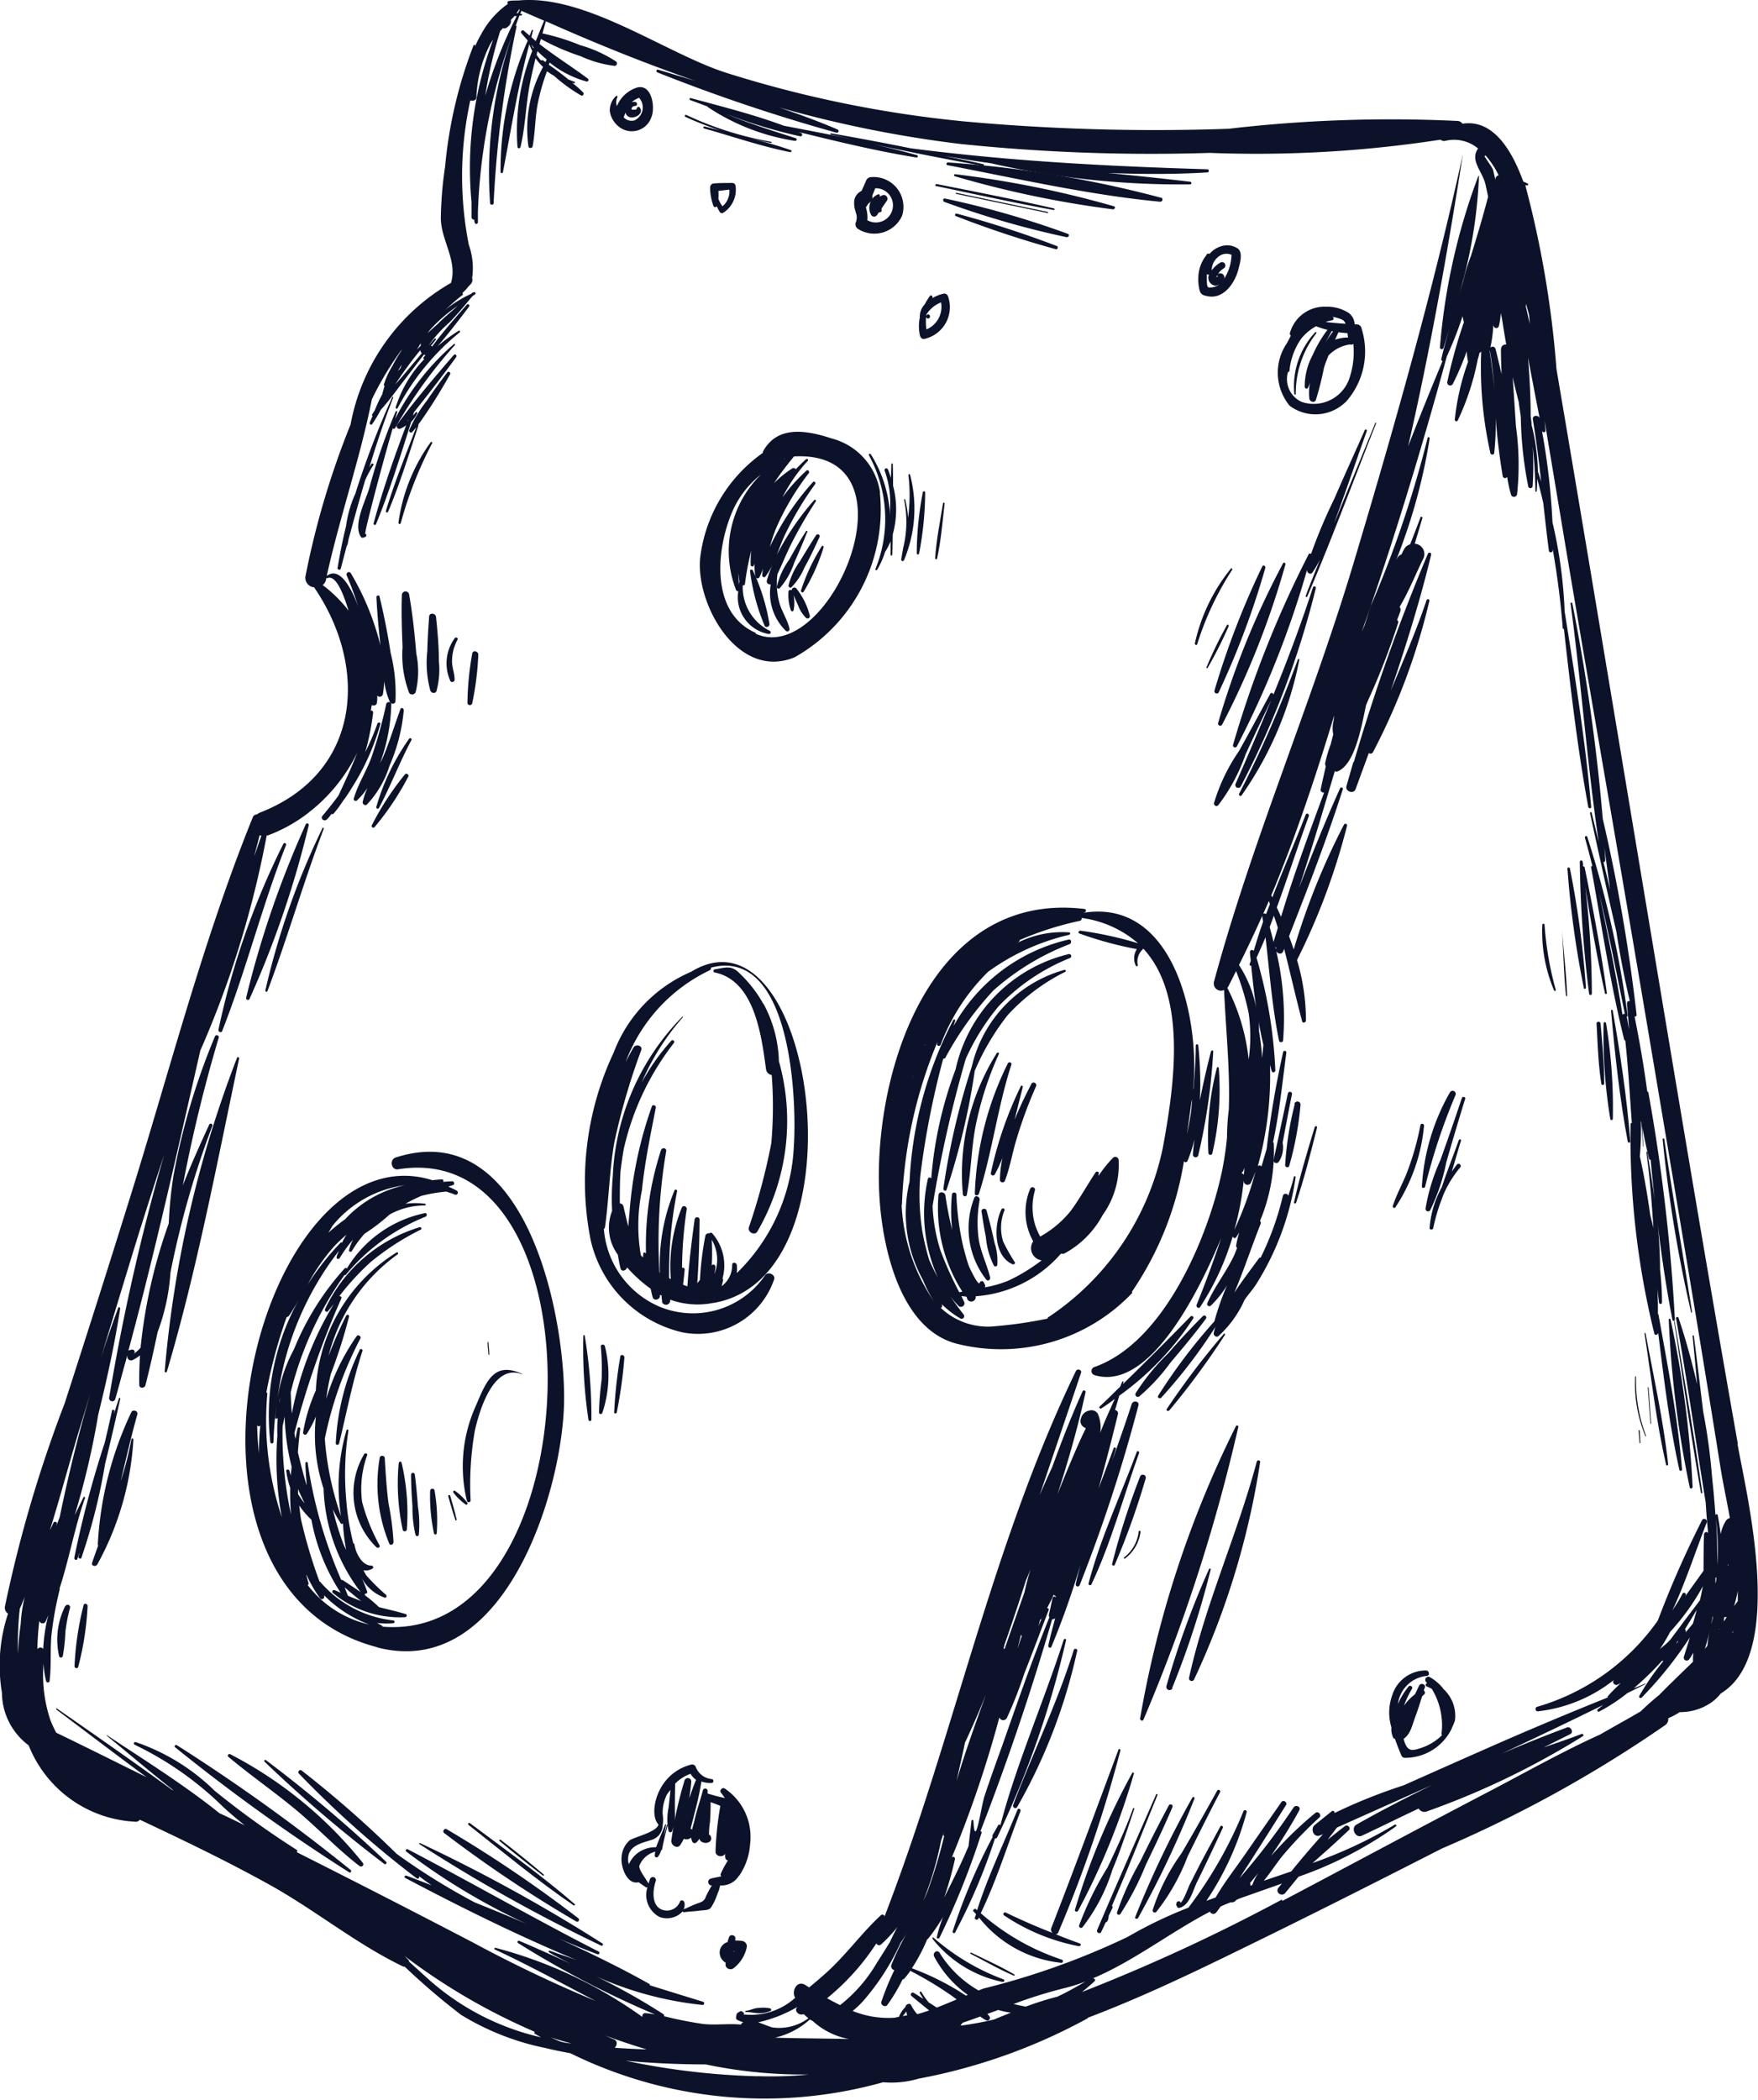 <svg xmlns="http://www.w3.org/2000/svg" xmlns:xlink="http://www.w3.org/1999/xlink" width="28.876" height="34.485" viewBox="0 0 28.876 34.485">
  <defs>
    <clipPath id="clip-path">
      <rect id="Rectangle_7" data-name="Rectangle 7" width="28.876" height="34.485" fill="#0c1229"/>
    </clipPath>
  </defs>
  <g id="Groupe_43" data-name="Groupe 43" transform="translate(0 0)">
    <g id="Groupe_3" data-name="Groupe 3" transform="translate(0 0)" clip-path="url(#clip-path)">
      <path id="Tracé_3" data-name="Tracé 3" d="M12.274,19.4a1.427,1.427,0,0,0,.013-.641c-.027-.324-.061-.647-.117-.966a.06.06,0,0,0-.12.009c-.01.284,0,.568.011.852a1.751,1.751,0,0,0,.11.753.061.061,0,0,0,.1-.007" transform="translate(-5.449 -8.024)" fill="#0c1229"/>
      <path id="Tracé_4" data-name="Tracé 4" d="M12.96,19.678A1.343,1.343,0,0,0,13,19.189c0-.245-.022-.486-.047-.73-.007-.061-.108-.074-.113-.007-.014.189-.026.377-.03.567a1.742,1.742,0,0,0,.05.653c.016.04.085.054.1.006" transform="translate(-5.791 -8.328)" fill="#0c1229"/>
      <path id="Tracé_5" data-name="Tracé 5" d="M13.451,19.836a.039.039,0,0,0,.07-.024c0-.1-.037-.186-.042-.281a.732.732,0,0,1,.09-.374c.016-.031-.03-.051-.047-.024a.7.7,0,0,0-.071.7" transform="translate(-6.054 -8.65)" fill="#0c1229"/>
      <path id="Tracé_6" data-name="Tracé 6" d="M14.1,20.391a4.8,4.8,0,0,0,.1-.793c.007-.066-.095-.088-.1-.021a4.863,4.863,0,0,0-.078.809.04.04,0,0,0,.079,0" transform="translate(-6.344 -8.839)" fill="#0c1229"/>
      <path id="Tracé_7" data-name="Tracé 7" d="M38.039,17.608c-.194.6-.415,1.186-.651,1.765a.027.027,0,0,0-.05-.02c-.17.314-.339.629-.514.941a3.038,3.038,0,0,0-.41.855.041.041,0,0,0,.07.034,3.009,3.009,0,0,0,.449-.835c.137-.3.28-.6.422-.894-.189.461-.386.92-.588,1.382a.048.048,0,0,0,.085.042,14.441,14.441,0,0,0,1.235-3.26c.008-.032-.039-.039-.048-.01" transform="translate(-16.474 -7.958)" fill="#0c1229"/>
      <path id="Tracé_8" data-name="Tracé 8" d="M38.132,19.772a19.2,19.2,0,0,1-.965,2.205c-.011.025.023.05.041.027a5.816,5.816,0,0,0,.948-2.228c0-.016-.02-.02-.024,0" transform="translate(-16.814 -8.941)" fill="#0c1229"/>
      <path id="Tracé_9" data-name="Tracé 9" d="M37.643,16.906c.009-.026-.027-.045-.039-.019a13.648,13.648,0,0,0-1.067,2.625.036.036,0,0,0,.067.023,13.75,13.75,0,0,0,1.039-2.628" transform="translate(-16.53 -7.634)" fill="#0c1229"/>
      <path id="Tracé_10" data-name="Tracé 10" d="M36.5,19.037A13.524,13.524,0,0,0,37.263,17c.011-.033-.036-.059-.05-.025a13.394,13.394,0,0,0-.786,2.042.039.039,0,0,0,.072.025" transform="translate(-16.48 -7.671)" fill="#0c1229"/>
      <path id="Tracé_11" data-name="Tracé 11" d="M36.523,18.75a6.744,6.744,0,0,0-.335.691.011.011,0,0,0,.019.009,6.923,6.923,0,0,0,.346-.686.017.017,0,0,0-.031-.015" transform="translate(-16.372 -8.479)" fill="#0c1229"/>
      <path id="Tracé_12" data-name="Tracé 12" d="M36.454,17.07c.01-.014-.01-.033-.021-.019a2.95,2.95,0,0,0-.592,1.229c0,.022.03.035.038.013a4.958,4.958,0,0,1,.575-1.223" transform="translate(-16.215 -7.712)" fill="#0c1229"/>
      <path id="Tracé_13" data-name="Tracé 13" d="M38.265,14.834c-.013-.009-.03-.011-.038.009a17.617,17.617,0,0,0-1.241,3.128.034.034,0,0,0,.064.022,15.471,15.471,0,0,0,1.153-2.9l0,.006c-.007.044.056.086.086.042a1.766,1.766,0,0,0,.127-.218c-.078.2-.162.4-.236.6-.006.016.018.028.025.012.4-.936.757-1.9,1.132-2.846,0-.009-.01-.016-.014-.007-.223.552-.452,1.1-.677,1.655.021-.061.042-.122.064-.182.162-.445.314-.893.473-1.338.008-.022-.024-.039-.033-.016-.165.376-.338.75-.5,1.127a8.644,8.644,0,0,0-.38.9" transform="translate(-16.733 -5.737)" fill="#0c1229"/>
      <path id="Tracé_14" data-name="Tracé 14" d="M20.968,3.085a3.555,3.555,0,0,0,1.442.561.023.023,0,0,0,.009-.045c-.39-.125-.774-.245-1.148-.4a8.427,8.427,0,0,0,1.223.37.028.028,0,0,0,.018-.052L22.467,3.5c.642.158,1.285.314,1.937.419a.02.02,0,0,0,.008-.039c-.358-.1-.721-.183-1.085-.26q1.082.241,2.172.436a.014.014,0,0,0,.005-.027c-.21-.048-.421-.09-.632-.135.25.042.5.085.752.119a14.1,14.1,0,0,0,3.278.347.022.022,0,0,0,0-.043c-.453-.053-.9-.1-1.357-.144.547.02,1.094.024,1.635-.009a.026.026,0,0,0,0-.052c-1.636-.049-3.244-.133-4.868-.344,0,0,0,0,0,0-.438-.088-.875-.171-1.315-.247a.011.011,0,0,0,0,.021c.106.025.214.045.32.07-.364-.076-.728-.145-1.092-.215-.5-.186-1.022-.316-1.529-.454-.018-.005-.028.025-.01.032l.293.109" transform="translate(-9.35 -1.332)" fill="#0c1229"/>
      <path id="Tracé_15" data-name="Tracé 15" d="M21.139,3.7c-.09-.023-.18-.045-.268-.068-.021-.005-.028.027-.007.033.468.131.938.295,1.415.389.019,0,.03-.025.011-.032-.214-.076-.434-.136-.655-.194.11.024.217.058.33.074a.009.009,0,0,0,0-.018,5.507,5.507,0,0,1-1.394-.441c-.02-.009-.035.021-.015.031a5.314,5.314,0,0,0,.58.226" transform="translate(-9.298 -1.555)" fill="#0c1229"/>
      <path id="Tracé_16" data-name="Tracé 16" d="M31.92,5.453a18.525,18.525,0,0,0-3.5-.58c-.029,0-.039.04-.009.045,1.146.22,2.332.491,3.492.6a.036.036,0,0,0,.014-.07" transform="translate(-12.847 -2.205)" fill="#0c1229"/>
      <path id="Tracé_17" data-name="Tracé 17" d="M31.248,5.752a16.693,16.693,0,0,0-2.612-.528.017.017,0,0,0-.007.033,16.7,16.7,0,0,0,2.6.544c.027,0,.048-.038.017-.049" transform="translate(-12.947 -2.363)" fill="#0c1229"/>
      <path id="Tracé_18" data-name="Tracé 18" d="M28.084,5.553c.641.135,1.282.275,1.927.393a.014.014,0,0,0,0-.027c-.638-.147-1.282-.272-1.925-.4a.018.018,0,0,0-.007.036" transform="translate(-12.7 -2.496)" fill="#0c1229"/>
      <path id="Tracé_19" data-name="Tracé 19" d="M28.677,5.784a.009.009,0,0,0,0,.018l1.5.314a.009.009,0,0,0,0-.018l-1.5-.314" transform="translate(-12.969 -2.617)" fill="#0c1229"/>
      <path id="Tracé_20" data-name="Tracé 20" d="M30.341,6.534a14.705,14.705,0,0,0-2.018-.58c-.035-.009-.044.044-.011.055a14.773,14.773,0,0,0,2.01.58c.032,0,.05-.042.019-.055" transform="translate(-12.8 -2.693)" fill="#0c1229"/>
      <path id="Tracé_21" data-name="Tracé 21" d="M28.663,6.447a16.808,16.808,0,0,0,1.642.544c.03.008.047-.041.018-.052a16.721,16.721,0,0,0-1.647-.533c-.024-.006-.037.032-.014.041" transform="translate(-12.963 -2.898)" fill="#0c1229"/>
      <path id="Tracé_22" data-name="Tracé 22" d="M2.229,44.56c-.005.028.039.045.049.017s.02-.064.031-.1c0,.021-.009.042-.013.063s.038.046.049.017a9.618,9.618,0,0,0,.389-1.542c.088-.357.17-.716.25-1.072,0-.015-.019-.019-.024,0l-.081.251.008-.047a.02.02,0,0,0-.039-.008c-.037.176-.078.352-.12.528a16.6,16.6,0,0,0-.5,1.892" transform="translate(-1.008 -18.972)" fill="#0c1229"/>
      <path id="Tracé_23" data-name="Tracé 23" d="M2.861,44.526c-.034.095-.069.189-.1.286-.017.053.059.067.084.028a4.825,4.825,0,0,0,.594-2.052c0-.021-.029-.028-.033-.007a5.356,5.356,0,0,1-.176.692c.088-.367.171-.735.274-1.1.016-.057-.076-.088-.1-.033a5.754,5.754,0,0,0-.55,2.176s.006,0,.007.007" transform="translate(-1.248 -19.144)" fill="#0c1229"/>
      <path id="Tracé_24" data-name="Tracé 24" d="M34.256,47.583a28.383,28.383,0,0,0,1.557-4.805.021.021,0,0,0-.039-.013,17.308,17.308,0,0,0-1.574,4.8c-.005.033.043.052.056.02" transform="translate(-15.473 -19.343)" fill="#0c1229"/>
      <path id="Tracé_25" data-name="Tracé 25" d="M35.082,49.005a14.182,14.182,0,0,0,.632-1.944.014.014,0,0,0-.026-.009,14.139,14.139,0,0,0-.7,1.92.051.051,0,0,0,.1.033" transform="translate(-15.828 -21.284)" fill="#0c1229"/>
      <path id="Tracé_26" data-name="Tracé 26" d="M35.75,47.4a13.022,13.022,0,0,0,1.084-3.566c.008-.035-.045-.045-.055-.011-.317,1.194-.849,2.346-1.112,3.549a.044.044,0,0,0,.083.028" transform="translate(-16.136 -19.818)" fill="#0c1229"/>
      <path id="Tracé_27" data-name="Tracé 27" d="M50.357,37c-.147-.947-.317-1.891-.456-2.84,0-.018-.03-.016-.027,0A22.223,22.223,0,0,0,50.341,37a.008.008,0,0,0,.016,0" transform="translate(-22.564 -15.449)" fill="#0c1229"/>
      <path id="Tracé_28" data-name="Tracé 28" d="M48.326,30.3c.063.715.142,1.446.274,2.151,0,.026.044.025.042,0-.054-.715-.165-1.442-.288-2.149,0-.018-.029-.016-.027,0" transform="translate(-21.864 -13.704)" fill="#0c1229"/>
      <path id="Tracé_29" data-name="Tracé 29" d="M48.1,30.669a8.473,8.473,0,0,0,.11,1.576.021.021,0,0,0,.041,0,8.494,8.494,0,0,0-.111-1.576.02.02,0,0,0-.039,0" transform="translate(-21.76 -13.866)" fill="#0c1229"/>
      <path id="Tracé_30" data-name="Tracé 30" d="M47.892,30.672c.019.328.027.659.078.984a.024.024,0,0,0,.048,0c0-.329-.032-.659-.06-.986a.034.034,0,0,0-.067,0" transform="translate(-21.668 -13.861)" fill="#0c1229"/>
      <path id="Tracé_31" data-name="Tracé 31" d="M50.057,39.57a16.916,16.916,0,0,0,.345,2.756c.007.028.048.016.047-.01a16.9,16.9,0,0,0-.362-2.748c0-.019-.032-.018-.03,0" transform="translate(-22.647 -17.896)" fill="#0c1229"/>
      <path id="Tracé_32" data-name="Tracé 32" d="M49.33,39.99c.111.717.191,1.449.355,2.156,0,.019.036.011.033-.007-.076-.721-.24-1.438-.37-2.15,0-.011-.02-.01-.019,0" transform="translate(-22.318 -18.089)" fill="#0c1229"/>
      <path id="Tracé_33" data-name="Tracé 33" d="M49.429,41.614l.043.591a.006.006,0,0,0,.011,0l-.041-.591a.007.007,0,1,0-.014,0" transform="translate(-22.363 -18.824)" fill="#0c1229"/>
      <path id="Tracé_34" data-name="Tracé 34" d="M49.05,41.279a2.234,2.234,0,0,0,.167.979.007.007,0,0,0,.013,0,2.532,2.532,0,0,1-.166-.974c0-.009-.014-.008-.014,0" transform="translate(-22.191 -18.673)" fill="#0c1229"/>
      <path id="Tracé_35" data-name="Tracé 35" d="M49.153,42.9l.016.2a.007.007,0,0,0,.014,0l-.012-.2a.009.009,0,0,0-.019,0" transform="translate(-22.238 -19.403)" fill="#0c1229"/>
      <path id="Tracé_36" data-name="Tracé 36" d="M32.7,45.713c.326-.687.526-1.444.783-2.159.009-.025-.028-.043-.037-.019-.265.715-.6,1.424-.793,2.161-.008.028.036.042.048.016" transform="translate(-14.773 -19.691)" fill="#0c1229"/>
      <path id="Tracé_37" data-name="Tracé 37" d="M33.821,44.254a12.189,12.189,0,0,0-.462,1.441.023.023,0,0,0,.043.015,12.152,12.152,0,0,0,.51-1.425.049.049,0,0,0-.091-.031" transform="translate(-15.092 -20.01)" fill="#0c1229"/>
      <path id="Tracé_38" data-name="Tracé 38" d="M33.956,45.925a.623.623,0,0,1-.239.426c-.012.009,0,.028.013.019a.65.65,0,0,0,.256-.439c0-.019-.027-.025-.03-.006" transform="translate(-15.252 -20.773)" fill="#0c1229"/>
      <path id="Tracé_39" data-name="Tracé 39" d="M38.439,32.755c-.078.366-.156.732-.236,1.1-.013.055.06.071.087.03a.433.433,0,0,0,.061-.311c.051-.268.1-.535.154-.8a.034.034,0,0,0-.066-.013" transform="translate(-17.283 -14.807)" fill="#0c1229"/>
      <path id="Tracé_40" data-name="Tracé 40" d="M38.707,33.093a5.329,5.329,0,0,0-.157,1c0,.033.054.046.066.013a5.3,5.3,0,0,0,.186-1,.049.049,0,0,0-.1-.019" transform="translate(-17.441 -14.955)" fill="#0c1229"/>
      <path id="Tracé_41" data-name="Tracé 41" d="M38.85,35.037c.135-.406.241-.82.344-1.235.007-.025-.031-.032-.038-.008-.125.41-.247.818-.34,1.235,0,.023.027.028.034.007" transform="translate(-17.561 -15.283)" fill="#0c1229"/>
      <path id="Tracé_42" data-name="Tracé 42" d="M34.059,40.735a.041.041,0,0,0,.059.051,3.184,3.184,0,0,0,.513-.555c.2-.237.4-.474.585-.725a.033.033,0,0,0-.049-.043c-.2.2-.387.4-.571.613a3.574,3.574,0,0,0-.537.658" transform="translate(-15.407 -17.85)" fill="#0c1229"/>
      <path id="Tracé_43" data-name="Tracé 43" d="M35.041,41.263a12.77,12.77,0,0,0,.915-1.242c.009-.013-.008-.03-.019-.016A12.905,12.905,0,0,0,35,41.239c-.014.021.02.042.036.024" transform="translate(-15.836 -18.097)" fill="#0c1229"/>
      <path id="Tracé_44" data-name="Tracé 44" d="M42.291,33.741a.03.03,0,0,0-.059-.011,4.6,4.6,0,0,1-.212.753c-.073.195-.18.377-.242.575-.007.024.028.039.042.021a2.914,2.914,0,0,0,.471-1.337" transform="translate(-18.901 -15.249)" fill="#0c1229"/>
      <path id="Tracé_45" data-name="Tracé 45" d="M42.7,34.29a9.821,9.821,0,0,1,.5-1.506.051.051,0,0,0-.091-.045,3.528,3.528,0,0,0-.462,1.547c0,.033.046.031.055,0" transform="translate(-19.292 -14.8)" fill="#0c1229"/>
      <path id="Tracé_46" data-name="Tracé 46" d="M42.764,34.734a.041.041,0,0,0,.076.026,3.186,3.186,0,0,0,.264-.786q.15-.522.31-1.042c.011-.035-.043-.044-.055-.011q-.171.512-.353,1.02a3.193,3.193,0,0,0-.243.793" transform="translate(-19.348 -14.885)" fill="#0c1229"/>
      <path id="Tracé_47" data-name="Tracé 47" d="M43.36,34.19c-.088.253-.194.511-.279.772a1.633,1.633,0,0,0-.2.67c0,.034.053.036.06,0a3.019,3.019,0,0,1,.121-.425c.016-.038.029-.079.044-.118a1.818,1.818,0,0,1,.278-.452c.03-.036-.025-.083-.054-.047s-.056.076-.084.114c.051-.17.1-.342.151-.507.006-.019-.026-.03-.032-.011" transform="translate(-19.399 -15.464)" fill="#0c1229"/>
      <path id="Tracé_48" data-name="Tracé 48" d="M6.614,28.373c.395-1,.653-2.051,1.049-3.052.011-.029-.031-.05-.044-.021a12.679,12.679,0,0,0-1.066,3.053c-.005.035.047.056.061.021" transform="translate(-2.965 -11.44)" fill="#0c1229"/>
      <path id="Tracé_49" data-name="Tracé 49" d="M7.438,27.576a16.03,16.03,0,0,0,.973-2.854.026.026,0,0,0-.048-.016,16.077,16.077,0,0,0-.981,2.851.03.03,0,0,0,.056.02" transform="translate(-3.339 -11.171)" fill="#0c1229"/>
      <path id="Tracé_50" data-name="Tracé 50" d="M7.991,27.515c.332-.881.592-1.79.927-2.672.005-.014-.014-.024-.021-.01A12.432,12.432,0,0,0,7.958,27.5c0,.019.026.031.033.011" transform="translate(-3.6 -11.232)" fill="#0c1229"/>
      <path id="Tracé_51" data-name="Tracé 51" d="M10.669,22.667a1.2,1.2,0,0,0,.168-.2,1.127,1.127,0,0,0-.078.228c-.008.035.037.071.068.045a1.638,1.638,0,0,0,.373-.64,2.9,2.9,0,0,0,.233-.91c0-.03-.042-.052-.054-.019-.094.255-.172.515-.276.766-.017.041-.038.081-.059.122a3.015,3.015,0,0,0,.184-.965c0-.049-.072-.049-.083-.005a7.632,7.632,0,0,1-.244.879c-.084.23-.222.439-.289.674-.01.034.035.048.056.028" transform="translate(-4.801 -9.526)" fill="#0c1229"/>
      <path id="Tracé_52" data-name="Tracé 52" d="M11.823,22.155a3.713,3.713,0,0,0-.538,1.12.024.024,0,0,0,.044.015c.194-.364.339-.752.534-1.116.014-.026-.025-.043-.039-.02" transform="translate(-5.105 -10.019)" fill="#0c1229"/>
      <path id="Tracé_53" data-name="Tracé 53" d="M11.15,24.052a.028.028,0,0,0,.046.031,4.62,4.62,0,0,0,.553-.828c.02-.032-.033-.067-.055-.037a4.637,4.637,0,0,0-.543.834" transform="translate(-5.043 -10.499)" fill="#0c1229"/>
      <path id="Tracé_54" data-name="Tracé 54" d="M4.975,36.87c.493-1.66.827-3.445,1.187-5.142,0-.02-.027-.032-.034-.012a18.622,18.622,0,0,0-1.189,5.152c0,.022.031.021.037,0" transform="translate(-2.234 -14.344)" fill="#0c1229"/>
      <path id="Tracé_55" data-name="Tracé 55" d="M22.56,60.22c-.068.008-.128.04-.194.047a.009.009,0,0,0,0,.019c.065,0,.133.016.2.02a.476.476,0,0,0,.2-.035.023.023,0,0,0,0-.044.585.585,0,0,0-.2-.006" transform="translate(-10.115 -27.242)" fill="#0c1229"/>
      <path id="Tracé_56" data-name="Tracé 56" d="M28.544,23.709c-.52-2.938-1.009-5.88-1.5-8.823S26.065,9,25.566,6.062a16.615,16.615,0,0,0-.512-3.019h.04s0,0,0,0a.015.015,0,0,0,0-.027.494.494,0,0,0-.073-.033c-.218-.6-.536-1.023-1-.951a.1.1,0,0,0-.072-.045,22.929,22.929,0,0,0-3.768.128,34.664,34.664,0,0,1-4.345-.121,19.07,19.07,0,0,1-3.912-.8C10.925.873,9.615-.1,8.514.008c0,0,0,0-.005,0l-.01,0c-.047,0-.1,0-.141.009a.027.027,0,0,0-.015.047,1.418,1.418,0,0,0-.44.5,1.615,1.615,0,0,0-.1.2c0-.007,0-.014,0-.021a.013.013,0,0,0-.024,0,7.347,7.347,0,0,0-.468,1.993,6.326,6.326,0,0,0-.07.831c-.006.37.278.706.167,1.079A3.39,3.39,0,0,0,5.758,6.973,13.66,13.66,0,0,0,5.02,9.452a.157.157,0,0,0,.139.194c.9,1.313.775,3.054-.89,3.7a.215.215,0,0,0-.048.03.072.072,0,0,0-.068.045c-.825,2.035-1.377,4.206-2.034,6.3Q1.6,21.386,1.062,23.048A21.555,21.555,0,0,0,.08,26.39a.114.114,0,0,0,.052.111,2.7,2.7,0,0,0-.1,1.3,1.085,1.085,0,0,0,.439.864,1.988,1.988,0,0,0,1.771,1.255.085.085,0,0,0,.054-.034c.718.337,1.435.682,2.129,1.067.751.416,1.425.974,2.2,1.346a.062.062,0,0,0,.022,0,11.076,11.076,0,0,0,.928.793,4.272,4.272,0,0,0,1.39.545c.132.033.268.059.405.085a7.207,7.207,0,0,0,5.135.476,1.582,1.582,0,0,0,.583-.059,9.351,9.351,0,0,0,2.775-.99c.005,0,.005-.009.009-.012.828-.314,1.633-.695,2.4-1.07,1.143-.556,2.28-1.13,3.412-1.708a20.85,20.85,0,0,0,3.673-2.03.122.122,0,0,0,.045-.11,1.063,1.063,0,0,0,.188-.1.894.894,0,0,0,.474-.129.7.7,0,0,0,.2-.177c1.074-.648.428-3.236.275-4.1m0,2.589-.055.076c.022-.083.045-.165.06-.25,0,.059,0,.116,0,.174m-.228.329c0-.024,0-.049.007-.074a.092.092,0,0,0,.041,0l-.048.072m-.208.032c.01-.041.018-.083.028-.124,0,.012,0,.023,0,.035-.009.03-.017.059-.025.089m.12.092.007,0-.008.011,0-.009M28.39,25.7s0,.009-.008.014v-.024l.008.01m-.308,1.086a1.8,1.8,0,0,0-.037.243c-.014.018-.03.036-.043.054a3,3,0,0,0,.08-.3m.371.03c.005-.009.01-.019.015-.027,0,.014-.009.027-.014.04a.032.032,0,0,0,0-.013M28.206,25.7c0-.249,0-.5-.02-.754a3.878,3.878,0,0,1,.02.754m-.015.2c0,.028,0,.057-.007.086l-.007.02c0-.035,0-.07,0-.1a.015.015,0,0,0,.018,0m-.273.376c-.1.136-.207.271-.307.408-.052.071-.108.144-.163.218s-.124.119-.188.177a3.258,3.258,0,0,0,.17-.285,3.748,3.748,0,0,0,.537-.75c-.016.077-.03.156-.049.232m-.359.682.109-.116L27.527,27l.032-.051m.117-.191c.066-.106.13-.212.194-.319-.021.076-.04.151-.063.226l-.13.157a.046.046,0,0,0,0-.064M25.158,6.994c0-.053-.01-.106-.016-.159,0-.32-.018-.641-.043-.963q.093.5.19.991c-.03-.053-.122-.043-.111.027.055.339.1.68.136,1.02-.018-.054-.033-.11-.053-.163a3.4,3.4,0,0,0-.1-.753m-.507-1.257c0,.136.005.272.01.408-.033-.143-.067-.284-.1-.419a.051.051,0,0,0-.085-.016,2.04,2.04,0,0,0,.049-.37c.005.01.007.02.013.03a.044.044,0,0,0,.079-.016,1.06,1.06,0,0,0,.03-.215c.006.035.016.068.022.1.021.14.044.28.069.42a.073.073,0,0,0-.085.075m-.265-3.173.01-.009a1.5,1.5,0,0,1,.215.327.067.067,0,0,0-.052.078h0l0,0c-.014-.056-.027-.112-.04-.169-.005-.023-.107-.168-.143-.225.005,0,.01,0,.015,0m.077,3.2v0c.036.209.057.421.074.632-.02-.213-.048-.423-.078-.628l0,0m.595-.741c0-.013,0-.026,0-.04.014.054.031.106.045.16s.013.12.019.176c-.023-.1-.043-.2-.069-.3M8.262.463A.065.065,0,0,0,8.318.457c.041-.025.088-.077.072-.129.021-.022.043-.043.062-.065l.036,0A7.377,7.377,0,0,0,7.97,1.574,7.343,7.343,0,0,1,8.216.51L8.262.463M8.486.214c.014-.019.027-.04.04-.06l.012.005L8.508.217a.148.148,0,0,0-.022,0M6.851,5.736c.02-.033.041-.066.061-.1a.153.153,0,0,0,0,.041l-.057.057M6.6,5.982c-.005.018-.012.035-.016.053s-.034.041-.05.062c.021-.039.045-.076.067-.114m.3-.23a.232.232,0,0,0,.026.05l-.313.373c-.039.046-.081.092-.123.139a6.132,6.132,0,0,1,.41-.561m.119-.278c.017-.021.031-.044.049-.065a2.468,2.468,0,0,1,.448-.387c-.11.1-.221.189-.326.295-.037.036-.107.094-.171.157M5.3,9.609a.155.155,0,0,0,.056-.09c0-.007,0-.014,0-.02s.009,0,.013,0c.129-.068.251.182.356.53A2.189,2.189,0,0,0,5.3,9.609M4.263,13.717l.03.009-.117.337c.028-.116.061-.23.088-.346m-1.95,6.436c.123-.4.253-.794.383-1.192a35.44,35.44,0,0,0-.905,4,.052.052,0,0,0,.1.021c.069-.239.13-.482.2-.723,0,.009,0,.019,0,.028a.061.061,0,0,0,.08.053A.623.623,0,0,0,2.3,22.26c-.01.163-.016.326-.012.487,0,.057.083.057.1.007.074-.293.14-.584.2-.874A3.433,3.433,0,0,0,2.8,20.9a15.023,15.023,0,0,1,.687-2.406c.013-.033-.035-.057-.05-.025-.148.322-.3.659-.434,1a24.271,24.271,0,0,1,.59-2.427c.011-.037-.048-.056-.062-.021a11.064,11.064,0,0,0-.682,2.29,6.87,6.87,0,0,0-.077.782,8.554,8.554,0,0,0-.463,2.041.63.63,0,0,1-.111.1.039.039,0,0,0-.034-.068l-.048.011c-.007,0-.005.011-.01.016.441-1.631.809-3.295,1.185-4.941a16.164,16.164,0,0,0,1.09-3.532c.007,0,.013,0,.02,0a2.524,2.524,0,0,0,.609-.329c.045-.031.085-.068.128-.1a2.777,2.777,0,0,0,.73-.93c-.091.238-.2.471-.309.706-.083.112-.17.223-.262.332-.039.046.028.1.07.061s.053-.063.08-.093a.025.025,0,0,0,.028,0,1.689,1.689,0,0,0,.158-.212c.019-.024.037-.048.054-.073.026-.04.054-.078.077-.12a3.91,3.91,0,0,0,.483-1.068c.009-.031-.038-.038-.048-.009a3.9,3.9,0,0,1-.2.469,4.165,4.165,0,0,0,.13-.651c0-.027-.019-.036-.039-.032.005-.031.012-.061.016-.091.035.013.076.007.085-.036a.62.62,0,0,0,.005-.12.054.054,0,0,0,.093-.022,1.564,1.564,0,0,0,.021-.216,1.288,1.288,0,0,0,.093.341c.019.04.084.044.092-.006a2.706,2.706,0,0,0-.079-.8c-.047-.31-.109-.618-.182-.924-.007-.03-.052-.018-.051.011.012.265.038.529.066.793A4.374,4.374,0,0,0,5.76,9.41a.039.039,0,0,0-.068.034c.073.169.135.341.192.515-.146-.385-.328-.644-.517-.5.214-.971.548-1.927.741-2.9a5.235,5.235,0,0,1,.47-.789c.009-.012.021-.021.03-.033a2.474,2.474,0,0,0-.165.278,1.264,1.264,0,0,0-.139.306c0,.01.005.014.014.014-.014.047-.028.093-.039.141a2.184,2.184,0,0,0-.124.265c-.013.021-.029.042-.041.064s0,.016.006.024c-.014.039-.036.078-.047.117a.023.023,0,0,0,.04.02,2.5,2.5,0,0,0,.142-.236c.129-.14.242-.3.356-.448l.353-.459a.084.084,0,0,0,.024.009c-.009.013-.021.025-.03.039s0,.024.01.029a1.989,1.989,0,0,0-.469.791c-.006.02.024.028.033.011A3.986,3.986,0,0,1,7.55,5.459a.015.015,0,0,0-.017-.026,2.776,2.776,0,0,0-.348.256c.183-.21.353-.434.52-.653.019-.025-.016-.057-.037-.032-.195.222-.394.448-.571.688,0-.006-.011-.009-.018-.012l.079-.1c.01-.013-.009-.03-.02-.017l-.1.114a2.124,2.124,0,0,1,.34-.378c.138-.14.258-.287.383-.436L7.8,4.836A.018.018,0,0,0,7.785,4.8l-.01.005s-.009-.005-.013,0l-.025.022A1.993,1.993,0,0,0,7.3,5.1c.1-.087.191-.175.294-.252.015-.01.009-.024,0-.032l.023-.026a.4.4,0,0,0,.069-.075c.017-.021.038-.037.054-.059a.1.1,0,0,0,.015-.089A1.147,1.147,0,0,0,7.7,4.019a5.814,5.814,0,0,1,.025-2.37c.044.015.1,0,.1-.055A2.092,2.092,0,0,1,8.048.732.7.7,0,0,1,8.1.653a6,6,0,0,0-.355,2.666c0,.082,0,.163,0,.245a.041.041,0,0,0,.045.043c0,.015,0,.03.007.044a.026.026,0,0,0,.053,0c0-.059,0-.117,0-.175a9.432,9.432,0,0,1,.564-2.9A6.929,6.929,0,0,0,8.05,3.336c0,.031.055.038.058,0a18,18,0,0,1,.377-2.9c0-.011-.006-.015-.015-.013.022-.056.04-.112.063-.168.01,0,.018,0,.027,0s.025-.02.009-.026-.016,0-.024,0c.007-.017.012-.034.019-.051L8.938.34C8.892.447,8.847.56,8.8.675L8.727.609c.01-.036.018-.071.028-.107a.011.011,0,0,0-.02-.007c-.013.03-.023.061-.036.091C8.669.559,8.636.534,8.606.505a.029.029,0,0,0-.043.038c.032.042.071.082.106.123a5.289,5.289,0,0,0-.447,2.162.02.02,0,0,0,.039,0c.136-.709.243-1.4.433-2.1a.833.833,0,0,0,.049.108A3.577,3.577,0,0,0,8.5,2.415a.025.025,0,0,0,.049,0c.078-.324.087-.667.147-1,.028-.154.065-.307.1-.459A.932.932,0,0,0,8.92,1.1a2.116,2.116,0,0,0-.24,1.307c.008.035.062.027.068,0,.041-.222.04-.447.078-.67a3.4,3.4,0,0,1,.159-.567.989.989,0,0,0,.114.074,2.664,2.664,0,0,0,.444.323c.033.018.056-.027.034-.051A2.029,2.029,0,0,0,9.4,1.361c.01,0,.02.007.03.008a.014.014,0,0,0,.005-.027c-.034-.009-.065-.025-.1-.037-.1-.084-.209-.165-.319-.241,0-.012.008-.025.013-.036a1.65,1.65,0,0,0,.607.311.027.027,0,0,0,.022-.046C9.4,1.1,9.12.925,8.861.723,8.868.7,8.877.668,8.884.64a4.008,4.008,0,0,0,.658.285,1.871,1.871,0,0,0,.555.157c.036,0,.049-.05.024-.071A2.136,2.136,0,0,0,9.53.742a3.58,3.58,0,0,0-.62-.193c.019-.065.036-.131.056-.2.812.362,1.629.692,2.458.98-.205-.061-.411-.123-.614-.185-.025-.008-.039.034-.015.044a28.85,28.85,0,0,0,2.943.991.028.028,0,0,0,.018-.053c-.312-.134-.635-.251-.962-.363a19.273,19.273,0,0,0,2.97.6,30.257,30.257,0,0,0,4.107.148,19.856,19.856,0,0,0,3.79-.217.091.091,0,0,0,.076.02.613.613,0,0,1,.541.125c-.141.2.076.374.124.6.014.063.027.126.041.19-.084.327-.182.651-.282.975a2.878,2.878,0,0,0-.127.414c-.026.084-.051.168-.077.252a7.918,7.918,0,0,0,.336-1.978.006.006,0,0,0-.011,0,10.328,10.328,0,0,0-.63,2.807.03.03,0,0,0,.059.012c.031-.1.061-.2.092-.306-.045.164-.091.327-.129.492a.03.03,0,0,0,.02.034c-.191.458-.381.925-.565,1.4.363-1.584.646-3.177.9-4.8,0,0,0,0,0,0-.49,2.241-1.131,4.494-1.789,6.694-.693,2.317-1.671,4.571-2.3,6.9a.118.118,0,0,0,.166.134c.03.674.1,1.309.078,1.959a4.045,4.045,0,0,0-.03.467,5.3,5.3,0,0,1-.08.539c-.228,1.092-.953,2.828-2.1,3.228a.07.07,0,0,0,.009.134c.92.272,1.743-1.453,2.077-2.257-.122.369-.256.733-.405,1.1-.014.034.034.073.057.038a4.346,4.346,0,0,0,.536-1.161c.009.024.033.042.054.016s.034-.053.053-.079a1.606,1.606,0,0,0-.052.22c0,.015.01.022.017.033-.018.041-.031.083-.05.124-.128.272-.32.509-.439.783a.036.036,0,0,0,.059.039,1.684,1.684,0,0,0,.265-.332,4.363,4.363,0,0,0-.208.591,9.2,9.2,0,0,0-.924,1.222c-.018.032.027.056.05.033a8.47,8.47,0,0,0,.892-1.165.833.833,0,0,0-.029.1c-.008.041.043.082.078.052a1.772,1.772,0,0,0,.431-.6c.013-.014.022-.031.034-.046.053-.069.11-.135.156-.208a4.5,4.5,0,0,0,.646-1.753.015.015,0,0,0-.03-.006c-.023.108-.059.208-.09.31a.046.046,0,0,0-.089,0,4.741,4.741,0,0,1-.365,1.015c-.007,0-.014,0-.02,0-.139.192-.283.378-.413.576.159-.372.287-.767.433-1.131a.041.041,0,0,0-.011-.047,2.97,2.97,0,0,0,.226-1.28c0-.008-.009-.007-.012-.012.105-.482.154-.991.219-1.472a.027.027,0,0,0-.053-.01,15.76,15.76,0,0,0-.271,1.591c-.029.1-.057.192-.084.288a.041.041,0,0,0-.061-.006,5.516,5.516,0,0,0,.2-1.661c.01.032.018.067.028.1a.031.031,0,0,0,.06-.013,7.757,7.757,0,0,0-.309-1.849q.077-.166.148-.336c.065.567.109,1.148.222,1.7.007.033.062.028.066,0a4.77,4.77,0,0,0-.127-1.533.053.053,0,0,0,.013,0l0,.007c-.031.078.085.135.116.057.005-.013.011-.027.016-.041.1.393.189.788.295,1.19.01.038.062.021.063-.013a3.484,3.484,0,0,0-.147-.993,10.814,10.814,0,0,0,.822-2.206c.008-.03-.038-.044-.051-.017a11.616,11.616,0,0,0-.825,2.05c-.024-.073-.05-.146-.077-.218.314-.8.624-1.6.884-2.415.008-.026-.034-.039-.045-.015-.244.539-.464,1.09-.678,1.642.21-.637.4-1.284.591-1.924.011,0,.019.015.032.01.292-.1.4-.71.481-1.092.009-.022.019-.045.028-.068a11.663,11.663,0,0,0,.5-1.287.034.034,0,0,0-.018-.042c.017-.049.038-.1.054-.148a.078.078,0,0,0-.013-.07c.152-.252.264-.54.389-.792a.169.169,0,0,0-.14-.245c.042-.142.085-.283.126-.425,0-.018-.024-.027-.031-.01-.055.147-.114.3-.171.445a.166.166,0,0,0-.1.082c-.015.027-.027.055-.042.082a.151.151,0,0,0-.073.066c0,.008-.008.017-.013.025A9.328,9.328,0,0,0,23.483,7.2c0-.022-.031-.03-.034-.007a17.8,17.8,0,0,1-.933,2.758c-.034.1-.067.209-.1.314-.017.04-.034.079-.051.119.529-1.5.993-3.04,1.4-4.531a6.233,6.233,0,0,0,.259-.661.986.986,0,0,0,.021.1,8.5,8.5,0,0,0-.273.982.049.049,0,0,0,.091.032,4.5,4.5,0,0,0,.229-.537.913.913,0,0,0,.022.172,4.016,4.016,0,0,0-.218.947.026.026,0,0,0,.049.016,4.212,4.212,0,0,0,.329-1.008.916.916,0,0,0,.027-.1c.011-.008.025-.011.029-.024v0a6.408,6.408,0,0,0,.151,1.672.033.033,0,0,0,.062,0,4.549,4.549,0,0,0,.005-.911,10.421,10.421,0,0,0,.135,1.287.039.039,0,0,0,.073.011,2.062,2.062,0,0,0,.063.291.051.051,0,0,0,.1-.007A4.612,4.612,0,0,0,24.9,7c-.018-.268-.034-.537-.054-.805.032.137.065.273.1.407.009.083.024.164.034.246a6.3,6.3,0,0,0,.123,1.145.037.037,0,0,0,.071-.005,4.957,4.957,0,0,0,0-.651q.021.169.032.341l0,0,0,.014c.007.124.012.249.014.376,0,.012.02.013.021,0,.008-.069.007-.139.008-.208.035.134.07.268.1.4.03.261.057.521.092.781a.031.031,0,0,0,.062,0c0-.009,0-.018,0-.026.076.429.131.861.166,1.3,0,.012.01.015.019.016.11.977.222,1.956.4,2.922.006.03.051.028.048,0-.094-1.075-.266-2.144-.436-3.209a7.631,7.631,0,0,0-.2-1.467,11.125,11.125,0,0,0-.173-1.5c.013.031.06.031.058-.008s-.01-.1-.014-.155l.31,1.855c.342,2.047.7,4.091,1.048,6.138s.692,4.091,1.033,6.138q.255,1.534.5,3.07c.039.244.1.523.152.816a.113.113,0,0,0-.066.047.632.632,0,0,0-.085.218c-.014-.105-.029-.21-.048-.31,0-.023-.038-.021-.038,0-.014-.2-.031-.407-.054-.608a9.7,9.7,0,0,0-.147-1.092c-.051-.415-.1-.83-.153-1.244a.01.01,0,0,0-.021,0q.039.394.074.791c-.088-.373-.187-.741-.306-1.09-.008-.022-.045-.015-.041.008.182,1.008.324,2.017.488,3.025q.015.255.04.508h0v0c-.013-.04-.065-.022-.067.014-.009.2-.007.4-.009.6-.1.14-.2.279-.3.417l.006-.014a.029.029,0,0,0-.052-.026c-.049.1-.107.185-.165.275.217-.468.38-.972.563-1.443.02-.051-.053-.089-.077-.038a16.416,16.416,0,0,0-.725,1.645,3.676,3.676,0,0,1-1.983,1.418.038.038,0,0,0,.015.074,2.459,2.459,0,0,0,1.25-.518l-.01.013c-.025.038.024.083.061.069.019-.007.037-.019.056-.027-.072.07-.145.14-.211.215-.007.007,0,.014,0,.02q-.969.389-1.926.81-.716.316-1.431.635a8.774,8.774,0,0,0-1.135.455c.013-.022-.018-.05-.039-.033l-.28.225c-.082.065-.02.221.088.173l.045-.02c-.177.2-.351.4-.521.612q-.225.078-.451.153c.106-.128.2-.275.3-.4a6.578,6.578,0,0,1,.614-.64c.042-.038-.022-.111-.066-.074a5.989,5.989,0,0,0-.6.565l-.13.141a8.148,8.148,0,0,0,.464-.747c.033-.061-.058-.1-.094-.047a11.35,11.35,0,0,1-.885,1.159c.043-.069.085-.138.128-.2.214-.333.424-.667.634-1,.028-.044-.045-.092-.075-.05-.2.287-.4.574-.6.863-.159.231-.34.459-.481.705l-.153.056a4.815,4.815,0,0,0,.662-1.458c.008-.029-.04-.046-.051-.017a6.987,6.987,0,0,1-.906,1.587,7.191,7.191,0,0,0-1,.481,12.372,12.372,0,0,1-2.366.847c-.028.01-.053.021-.08.032a1.814,1.814,0,0,1-.641-.619c-.038-.061-.12,0-.089.061a1.816,1.816,0,0,0,.552.63l-.03.012-.144-.091a4.4,4.4,0,0,0-.744-.358,2.855,2.855,0,0,0,.252-.477s0,0,.007,0a2.746,2.746,0,0,0,.251-.364c-.038.108-.076.217-.1.327-.007.026.031.037.043.015a12.909,12.909,0,0,0,.691-1.722c.007-.016,0-.025-.018-.028.442-1.139.839-2.312,1.178-3.483a.062.062,0,0,0,.05-.019c-.038.151-.083.3-.113.454-.005.03.039.046.051.017a13.469,13.469,0,0,0,.476-1.344c-.025.106-.056.21-.077.316a.034.034,0,0,0,.063.021,25.6,25.6,0,0,0,.967-2.956c.021-.071-.089-.091-.111-.022-.1.31-.211.622-.321.934.021-.066.041-.133.062-.2.007-.02-.028-.032-.036-.012-.08.22-.165.441-.249.664.117-.412.222-.825.319-1.223a.055.055,0,0,0-.048-.066l.07-.236A4.752,4.752,0,0,0,19.6,21.653c.018-.028-.025-.051-.046-.031q-.546.562-1.109,1.109c0-.011.007-.021.009-.032s-.015-.018-.02-.007c-.014.028-.023.056-.036.084-.112.108-.221.218-.335.324-.018.017.008.043.027.031.077-.049.148-.1.221-.156-.083.185-.168.369-.24.558a.56.56,0,0,0-.041-.318.123.123,0,0,0-.143-.047.169.169,0,0,0-.13.124.116.116,0,0,0,.051.15l.027.017c-.126.251-.318.713-.467,1.086.182-.56.342-1.125.463-1.681a.026.026,0,0,0-.048-.016c-.181.4-.345.82-.5,1.247q-.106.228-.206.46c.226-.67.455-1.339.68-2.01.016-.049-.063-.073-.084-.029-1.389,2.875-2,6-3.144,8.959a.035.035,0,0,0-.059-.021c-.326.3-.579.663-.912.958-.071.063-.164.145-.268.229l-.06-.039c-.136-.088-.235.094-.169.209a1.081,1.081,0,0,1-.862.271c.015.005.033-.014.018-.025l-.033-.024a.022.022,0,0,0-.026,0c-.063.037-.056.026-.068.1a.039.039,0,0,0,.02.041.349.349,0,0,0,.1.036.074.074,0,0,0-.038.041c-.2-.019-.418.011-.615-.009a6.56,6.56,0,0,1-.649-.128.029.029,0,0,0-.01-.033,10.506,10.506,0,0,0-1.1-.619,5.7,5.7,0,0,0,1.736.466.027.027,0,0,0,.011-.053c-.292-.089-.581-.179-.87-.269,0-.008,0-.016-.008-.022-.48-.27-.983-.514-1.493-.747.213.09.427.18.639.258.029.01.05-.028.021-.043-1.058-.54-2.085-1.131-3.136-1.68-.022-.012-.045.021-.025.037a10.682,10.682,0,0,0,1.976,1.188c-.282-.122-.566-.238-.85-.352a10.856,10.856,0,0,1-1.286-.8A17.951,17.951,0,0,0,4.957,29.08a.034.034,0,0,0-.045.051,16.843,16.843,0,0,0,1.931,1.717c.027.02.05-.008.039-.034.069.05.136.1.207.149-.137-.052-.276-.107-.413-.158-.026-.009-.044.026-.019.038.906.479,1.853.948,2.815,1.349-.146-.053-.293-.1-.438-.154a.015.015,0,0,0-.014.027c.111.066.229.123.345.183-.281-.13-.562-.256-.837-.373a.021.021,0,0,0-.019.037,15.927,15.927,0,0,0,2.248,1.172c-.051-.008-.1-.017-.153-.021a.047.047,0,0,0-.05.064A7.319,7.319,0,0,0,8.137,31.99c-.016,0-.024.02-.009.027.561.261,1.107.561,1.658.847a22.055,22.055,0,0,1-2.013-.959q-1.442-.752-2.9-1.486c.011-.011.018-.027,0-.038a14.379,14.379,0,0,1-1.348-.971,3.431,3.431,0,0,0-1.3-.8.024.024,0,0,0-.015.044,5.39,5.39,0,0,1,1.458,1.025c.109.1.228.2.352.3-.139-.07-.278-.136-.416-.2C3.025,29.313,2.361,28.9,1.76,28.5c0,0-.011,0-.006.007.358.291.726.606,1.1.9l-.034-.016C2.2,28.939,1.567,28.5.937,28.061c-.01-.007-.022.007-.013.014.493.37.985.746,1.484,1.113-.494-.244-.987-.491-1.483-.73a1.651,1.651,0,0,1-.1-.216,2.338,2.338,0,0,1-.11-.919,1.521,1.521,0,0,0,.043.29.03.03,0,0,0,.056,0c.031-.25.008-.5.031-.756A5.519,5.519,0,0,1,.982,26.1s0-.005-.005-.009c.16-.488.252-1.02.419-1.488.006-.016-.017-.028-.025-.012-.045.095-.094.193-.144.293a13.1,13.1,0,0,0,.387-1.653c.144-.582.272-1.167.36-1.742,0-.018-.025-.029-.032-.01-.1.273-.2.555-.289.838.219-.723.437-1.446.66-2.166M8.923.993a.039.039,0,0,0-.038,0A.928.928,0,0,1,8.814.9L8.828.84c.048.048.1.094.152.137-.007.013-.013.028-.02.042L8.923.993m-.165-.2C8.748.773,8.735.755,8.726.733c.013.015.025.031.038.045,0,.005,0,.01-.006.016M8.7.7l0,0h0v0M21.9,12.058c-.014.056-.029.111-.043.168a2.052,2.052,0,0,0-.089.3.085.085,0,0,0,.009.06c-.028.124-.058.249-.083.374-.009.041.024.059.055.056-.249.675-.5,1.354-.707,2.041-.023-.052-.046-.1-.07-.153.183-.5.346-1.009.526-1.5.012-.034-.038-.06-.051-.025-.175.452-.37.9-.549,1.361,0-.009-.008-.019-.012-.027s-.005,0-.008,0c.4-.957.732-1.959,1.036-2.959,0,.026-.006.051-.008.077a.524.524,0,0,0-.006.236m-1.044,3.155c.024-.06.045-.122.068-.183.021.065.046.13.065.2-.023.078-.048.154-.07.232-.02-.084-.042-.163-.064-.245m-.261.392a.034.034,0,0,0-.063.019c0,.045.009.093.013.139,0,.02-.013.038-.018.057s.01.028.026.028c.022.225.047.456.082.688a1.967,1.967,0,0,0-.283-.7q.2-.4.383-.81c0,.034.008.068.013.1-.057.158-.106.316-.153.476m-.292.33a4.205,4.205,0,0,1,.208.694,2.722,2.722,0,0,1,0,.761,3.359,3.359,0,0,0-.352-1.179s.009,0,.012-.01c.047-.087.089-.177.135-.266m.241,3.48c.03-.059.053-.122.077-.185a5.748,5.748,0,0,1-.349.96,4.569,4.569,0,0,0,.155-.819c0,.007,0,.014,0,.021a.063.063,0,0,0,.118.024m-.112-.114a.039.039,0,0,0-.037-.039l0-.018a.052.052,0,0,0,.022-.022c.008-.016.011-.036.019-.051,0,.044-.007.088-.009.131m.3-1.939a3.526,3.526,0,0,0-.05-.437c0-.051,0-.1-.005-.154.022.126.046.253.076.376-.005.072-.014.143-.02.215m.011-2.35c.033-.075.067-.15.1-.226.007.017.011.034.017.051-.021.055-.043.111-.064.167a.029.029,0,0,0-.053.008M20.53,30.929c.047-.056.094-.112.139-.17a.984.984,0,0,0-.1.2l-.035.012a.04.04,0,0,0,0-.04M.714,27.085a.06.06,0,0,0-.1,0,4.508,4.508,0,0,1,.032-.464.056.056,0,0,0,.1.016c.019-.034.03-.073.047-.108a2.721,2.721,0,0,0-.083.555m16.58-.845q-.03.14-.061.279a.056.056,0,0,0,.008.043c-.281.693-.526,1.4-.774,2.106-.1.277-.2.553-.292.831-.054.159-.156.916-.182.406,0-.018-.03-.021-.032,0q-.024.208-.048.415v0c-.12.29-.261.568-.4.845a5.557,5.557,0,0,0,.177-.634.03.03,0,0,0-.052-.024h0a18.481,18.481,0,0,0,.781-2.3.067.067,0,0,0,.123.009,6.581,6.581,0,0,0,.287-.732c.138-.345.266-.695.4-1.04.008-.022-.01-.032-.027-.031.038-.072.077-.145.11-.222a.061.061,0,0,0,.034.024c0,.008,0,.018,0,.025a.024.024,0,0,0-.047,0m-1.336,4.138h0v0m-1.114,2.128a1.415,1.415,0,0,0,.114-.145s0,.009,0,.012a5.779,5.779,0,0,1,.694.42c.02.014.04.031.06.046-.11.047-.218.092-.328.134-.042-.03-.086-.057-.13-.085a1.252,1.252,0,0,1-.121-.172c-.009-.015-.035,0-.027.014.015.033.039.066.059.1-.054-.034-.107-.07-.16-.1-.03-.02-.062.03-.035.052l.29.238c-.064.021-.128.044-.195.061a.682.682,0,0,1-.1-.147.039.039,0,0,0-.06-.014s0,0-.005,0a.017.017,0,0,0-.006.007c-.009.007-.02.012-.02.024l0,.008a.537.537,0,0,0-.108.16s0,0,0,.007c-.028,0-.052.012-.082.014a1.563,1.563,0,0,1-.68-.112,1.562,1.562,0,0,0,.172-.162,3.952,3.952,0,0,0,.617-.959c.032-.044.061-.093.092-.14a4.024,4.024,0,0,0-.243.5.065.065,0,0,0,.047.09,4.41,4.41,0,0,0-.213.52c-.018.055.068.1.1.05a2.985,2.985,0,0,0,.25-.419s.007,0,.009,0m1.364.674a.043.043,0,0,0,.054-.062.444.444,0,0,0-.036-.043l.178-.065a1.429,1.429,0,0,0,.209.044c-.092.037-.185.073-.276.112a5.458,5.458,0,0,1-.539.1l-.011-.005c.011-.015.025-.028.036-.043.1-.032.191-.066.286-.1a1.01,1.01,0,0,0,.1.064M14.9,33.1c-.024,0-.049.009-.074.013a.473.473,0,0,0,.061-.08.55.55,0,0,0,.013.068m-1.555.087a1.2,1.2,0,0,0,.6.3c-.406-.009-.81-.01-1.215-.022a1.281,1.281,0,0,0,.573-.3c.013.009.027.016.04.025M17.086,26.6c.006,0,.015,0,.019-.009s.008-.017.013-.025l-.061.144c.01-.037.019-.074.028-.111m-.313.247a.1.1,0,0,0,.011.026c-.026.07-.047.14-.071.211l.059-.237m.06-.705c-.11.313-.221.629-.333.949,0-.008,0-.015-.014-.015l.016-.066q.183-.522.35-1.048c.026-.064.054-.126.079-.192-.039.123-.071.247-.1.371m-.974,2.471c.119-.256.234-.516.34-.782l0,0c-.17.471-.343.947-.485,1.427.049-.221.1-.439.143-.649m-.345,1.549a8.333,8.333,0,0,1-.267.891c-.022.059-.05.115-.076.172a5.433,5.433,0,0,0,.29-.978c.015-.05.033-.1.048-.151,0,.014-.008.027-.01.041s.009.017.015.025m-.887,1.733c-.071.114-.141.23-.215.342a2.44,2.44,0,0,1-.607.7c-.072-.036-.144-.073-.214-.113a3.88,3.88,0,0,0,.809-.9.05.05,0,0,0,.079.016,2.438,2.438,0,0,0,.267-.285c-.043.078-.082.158-.12.239M13.1,32.96c-.071.065.028.152.1.119.026.022.051.047.079.068a.813.813,0,0,1-.59.151c-.072-.02-.154-.057-.236-.084a2.262,2.262,0,0,0,.646-.254M.4,26.253a2.36,2.36,0,0,0-.06.42,4.24,4.24,0,0,0-.043.49,5.181,5.181,0,0,1,.028-.743c.03-.062.053-.127.081-.19,0,.01-.006.02-.007.023m8.8,7.274c-.054-.02-.106-.045-.159-.067.113.037.228.07.344.1-.031,0-.063-.007-.094-.011s-.06-.015-.091-.02m.879-.038c-.047-.018-.092-.042-.139-.061.225.083.453.159.683.229-.175-.006-.35-.015-.525-.027.041-.043.052-.113-.019-.142m7.3-.7a4.977,4.977,0,0,0-.529.166c-.067-.013-.134-.026-.2-.043a7.6,7.6,0,0,1,.832-.26,2.829,2.829,0,0,0,.351-.11c-.152.088-.3.173-.456.246M1.3,23.488l.192-.63c-.2.681-.371,1.374-.512,2.062l-.055.14c0-.011.005-.022.009-.033.008-.033-.04-.047-.055-.019s-.039.084-.06.124c.171-.548.317-1.1.481-1.644M7,32.472c-.1-.09-.188-.173-.278-.251a.048.048,0,0,0-.008-.025c-.021-.025-.046-.046-.067-.07A10.216,10.216,0,0,0,8.785,33.37a.019.019,0,0,0,0,.031c.031.02.068.039.1.059A4.173,4.173,0,0,1,7,32.472M12.446,34.1a11.942,11.942,0,0,1-2.171-.256c.434.042.877.06,1.317.061a7.759,7.759,0,0,0,1.6.166h.093a6.213,6.213,0,0,1-.838.027m8.608-2.9a29.922,29.922,0,0,1-3.283,1.518c.071-.057.141-.116.206-.177.024-.022,0-.045-.026-.048.665-.278,1.272-.757,1.923-1.095a.058.058,0,0,0,.1.015c.028-.031.049-.068.076-.1.054-.025.109-.047.164-.069a.089.089,0,0,0,.077-.022l.018-.018c.021-.008.041-.019.061-.026.231-.082.459-.161.685-.242l-.055.067c-.062.077.046.154.107.092l0,0c.074-.089.147-.181.222-.271a6.332,6.332,0,0,0,1.6-.827.017.017,0,0,0-.019-.028,7.537,7.537,0,0,1-1.351.631l.169-.151c.145-.126.285-.258.426-.389.039-.036-.02-.1-.061-.068-.1.074-.191.15-.287.225q.077-.1.153-.2.784-.351,1.566-.7c-.423.207-.842.422-1.246.652-.1.057-.012.233.091.181.311-.145.621-.3.931-.445a.11.11,0,0,0,.123.051A13.124,13.124,0,0,0,26,28.514c.021-.011,0-.045-.019-.037-.2.077-.414.149-.625.222.145-.073.291-.145.436-.218.062-.033.009-.133-.055-.109-.359.133-.717.278-1.074.43q.84-.392,1.67-.8l-.089.071a.022.022,0,0,0,.025.036,2.793,2.793,0,0,0,.458-.3c.1-.05.2-.1.3-.149.006,0,0-.013,0-.01l-.192.078a5.046,5.046,0,0,0,.465-.452.036.036,0,0,0,.026,0,4.112,4.112,0,0,0-.4.577c-.014.026.021.044.04.027a6.418,6.418,0,0,0,.791-.988c-.032.107-.065.212-.1.322a.049.049,0,0,0,.085.042c.028-.036.05-.076.074-.114a.724.724,0,0,0-.007.149c-.186.181-.375.363-.56.55q-.156.126-.3.266c-.217.128-.44.249-.668.381v0c-.629.284-1.237.63-1.84.944-1.129.59-2.251,1.193-3.377,1.788" transform="translate(0 0)" fill="#0c1229"/>
      <path id="Tracé_57" data-name="Tracé 57" d="M23.955,13.951a1.078,1.078,0,0,0-.795-.89c-.412-.135-.89-.22-1.126.21a.069.069,0,0,0-.005.027A2.47,2.47,0,0,0,21,15.019c-.079.757.617,2.022,1.551,1.636a2.78,2.78,0,0,0,1.4-2.705m-2.316,1.513c0-.066-.009-.132-.01-.2.005.047.01.093.019.138,0,.019-.005.039-.009.059m.739-2.063,0,0,.024-.014-.022.017m-.468,2.852c-.77-.341-.635-1.435-.363-2.028A1.564,1.564,0,0,1,22,13.652a1.758,1.758,0,0,0-.41,1.9.027.027,0,0,0,.036.015.614.614,0,0,0,.5.706.028.028,0,0,0,.018-.052.8.8,0,0,1-.445-.746s0,0,0,0,.033,0,.036-.023a4.26,4.26,0,0,1,.105-.553,1.507,1.507,0,0,0-.011.239c0,.026.043.037.053.01,0-.011.008-.021.011-.032a.981.981,0,0,0,.014.209.035.035,0,0,0,.067.013,1.278,1.278,0,0,0,.059-.141.657.657,0,0,0-.014.117.03.03,0,0,0,.051.017,1.076,1.076,0,0,0,.119-.2,2.1,2.1,0,0,0-.094.263c-.011.044.028.068.064.063a.865.865,0,0,0,.248.764.037.037,0,0,0,.059-.04c-.035-.145-.122-.273-.165-.418a1.212,1.212,0,0,1-.032-.474c.079-.168.149-.34.232-.507a7.339,7.339,0,0,1,.4-.69c.01-.016-.016-.033-.028-.019a4.359,4.359,0,0,0-.614.9c.045-.117.087-.235.139-.342a5.306,5.306,0,0,1,.49-.82c.018-.025-.016-.057-.037-.032a4.3,4.3,0,0,0-.521.711c-.06.105-.128.226-.186.352a2.738,2.738,0,0,1,.1-.3,4.225,4.225,0,0,1,.54-.911c.018-.024-.012-.065-.038-.042a2.9,2.9,0,0,0-.395.44,2.623,2.623,0,0,1,.416-.6c.018-.019-.012-.043-.03-.026-.056.051-.112.106-.166.163a.044.044,0,0,0-.059-.013,1.755,1.755,0,0,0-.3.243c.1-.152.214-.3.329-.44,2.1-.11.6,3.457-.625,2.914" transform="translate(-9.499 -5.86)" fill="#0c1229"/>
      <path id="Tracé_58" data-name="Tracé 58" d="M1.84,48.155a1.226,1.226,0,0,0-.1.822.031.031,0,0,0,.06,0,2.749,2.749,0,0,0,.043-.4,2.618,2.618,0,0,1,.077-.395.041.041,0,0,0-.077-.026" transform="translate(-0.769 -21.777)" fill="#0c1229"/>
      <path id="Tracé_59" data-name="Tracé 59" d="M2.382,48.131a4.905,4.905,0,0,0-.148,1c0,.03.049.043.06.012a4.883,4.883,0,0,0,.155-1c0-.043-.059-.057-.067-.013" transform="translate(-1.01 -21.764)" fill="#0c1229"/>
      <path id="Tracé_60" data-name="Tracé 60" d="M9.523,42.684c2.087.548,3.045-2.542,3.074-4.019.027-1.418-.624-4.719-2.767-4.025-.105.034-.072.211.04.193,3.431-.557,3.2,7.795-.255,7.512,0-.005,0-.012-.006-.015-.028-.017-.057-.031-.085-.047a1.166,1.166,0,0,0,.266.005.023.023,0,0,0,0-.046,1.853,1.853,0,0,1-1.2-.635s-.007,0-.011-.006a8.094,8.094,0,0,1-.3-1.006c-.015-.079-.023-.159-.032-.24a1.4,1.4,0,0,0,.2.233,3.241,3.241,0,0,0,.481,1.2c-.033-.014-.065-.03-.1-.043a.027.027,0,0,0-.03.044,1.713,1.713,0,0,0,1.188.4.027.027,0,0,0,0-.054c-.141-.042-.285-.074-.428-.111a2.723,2.723,0,0,0-.237-.2.031.031,0,0,0,.008-.022c.02,0,.041-.005.034-.031a2.037,2.037,0,0,0-.089-.226.679.679,0,0,0,.377.323c.027.008.04-.029.022-.046a3.215,3.215,0,0,1-.323-.318.737.737,0,0,1-.048-.087.2.2,0,0,0,.148-.026c.026-.015.007-.049-.017-.049-.116,0-.2-.107-.256-.25-.007-.034-.02-.066-.023-.1,0-.011-.01-.013-.018-.015a4.166,4.166,0,0,1-.119-.744,4.669,4.669,0,0,1,.038-1.109.016.016,0,0,0-.031-.007,3.228,3.228,0,0,0-.091,1.412,4.957,4.957,0,0,1-.266-1.272,6.22,6.22,0,0,1,.584-1.644c.019-.036-.036-.074-.06-.04a3.611,3.611,0,0,0-.5,1.029,3.5,3.5,0,0,1,.075-.407,8.593,8.593,0,0,0,.3-.945.025.025,0,0,0-.046-.016,6.8,6.8,0,0,0-.292.666,2.935,2.935,0,0,1,1.139-1.673.018.018,0,0,0-.02-.029A2.81,2.81,0,0,0,8.52,38.464a2.859,2.859,0,0,0-.209.686.034.034,0,0,0,.064.022,1.9,1.9,0,0,0,.146-.279,2.8,2.8,0,0,0,.126,1.184,2.957,2.957,0,0,0,.609,1.7c-.1-.068-.2-.135-.3-.2-.008,0-.011,0-.019,0a7.6,7.6,0,0,1-.551-1.919.018.018,0,0,0-.037,0c0,.122.013.245.021.369-.056-.18-.1-.361-.145-.544.009-.13.022-.26.038-.389a.021.021,0,0,0-.041-.008c-.015.057-.026.119-.038.178-.006-.034-.011-.07-.016-.1a14.381,14.381,0,0,1,.769-2.206c.013-.027-.008-.041-.031-.042a4.2,4.2,0,0,1,.514-.559,4.254,4.254,0,0,1,.825-.534c.023-.012,0-.047-.02-.039A2.522,2.522,0,0,0,8.671,37.13c-.012.03.027.06.049.033l.095-.118a5.374,5.374,0,0,0-.689,1.8c-.011-.116-.015-.233-.019-.35a5.627,5.627,0,0,1,.882-1.924c.006,0,.013,0,.018,0a3.3,3.3,0,0,1,1.316-.96c.03-.013.023-.065-.012-.058a1.958,1.958,0,0,0-1.281.909.027.027,0,0,0-.038,0,4.5,4.5,0,0,0-.833,1.331,2.435,2.435,0,0,0-.268.8A4.99,4.99,0,0,1,8.9,36.171c-.012.032-.029.062-.038.1s.036.043.051.018a2.269,2.269,0,0,1,.216-.3.974.974,0,0,0-.064.17c-.007.028.033.039.047.016a1.85,1.85,0,0,1,.208-.284,3.2,3.2,0,0,0,.411-.315,1.188,1.188,0,0,1,.58-.149.014.014,0,0,0,0-.028,1.247,1.247,0,0,0-.319,0,2.445,2.445,0,0,1,.26-.129,2.531,2.531,0,0,1,.412-.071c.046.018.09.027.136.049a.036.036,0,0,0,.032-.065c-.045-.027-.09-.044-.136-.066.027-.008.053-.019.079-.025s.021-.062-.013-.062-.1.005-.15.01c.01-.018,0-.042-.02-.041-.05,0-.1.008-.157.013-2.839-.886-4.762,6.657-.913,7.669M8.8,40.42a2.23,2.23,0,0,0,.129.228.023.023,0,0,0,.037,0,3.03,3.03,0,0,0,.053.439c-.013-.03-.03-.059-.042-.089a4.459,4.459,0,0,1-.178-.58M7.61,39.035l0-.013a4.155,4.155,0,0,0-.025.475c-.018-.163-.027-.318-.029-.463.007.025.048.029.051,0m.7,2.524.005.01L8.3,41.558h0m.082.106A.029.029,0,0,0,8.4,41.63c-.014-.047-.026-.093-.039-.14,0,0,.006.007.009.011a2.193,2.193,0,0,0,.214.37.039.039,0,0,0,.07-.035l0-.008a2.074,2.074,0,0,0,.743.482,1.771,1.771,0,0,1-1.01-.647m-.159-1.488c0-.031,0-.062,0-.093.029.08.071.157.106.235a.991.991,0,0,1-.1-.142m1.034,1.751c-.073-.03-.149-.057-.222-.09-.018-.047-.035-.091-.054-.137.089.077.18.154.275.227M8.121,39.711c0,.051-.01.1-.014.152-.006-.026-.015-.05-.02-.077s-.056-.031-.053,0a1.337,1.337,0,0,0,.065.278,4,4,0,0,0,.014.444,6.18,6.18,0,0,1-.139-1.455l.034-.16a3.666,3.666,0,0,0,.112.816m-.2-1.036c0-.028.007-.056.012-.084,0,.028-.009.056-.012.084m-.026.234v0a2.667,2.667,0,0,0-.006.3v0a5.133,5.133,0,0,0,.073,1.339,5.011,5.011,0,0,1-.238-2.03c0-.012-.008-.016-.016-.014a7.879,7.879,0,0,1,.333-1.241.062.062,0,0,0,.043-.028c.06-.09.114-.182.166-.273a3.888,3.888,0,0,0-.477,2.35.026.026,0,0,0,.052,0c.006-.218.026-.429.053-.638-.01.08-.019.16-.024.241,0,.025.037.021.038,0m1.034-2.873a4.344,4.344,0,0,0-.539.685,3.275,3.275,0,0,1,.427-.618,2.307,2.307,0,0,1,.211-.2,1.387,1.387,0,0,0-.074.13c-.009,0-.017-.007-.025,0M9,35.654a2.939,2.939,0,0,0-.275.222c.024-.039.046-.079.071-.118a1.84,1.84,0,0,1,1.185-.663A1.878,1.878,0,0,0,9,35.654M7.558,38.943c0,.009,0,.019,0,.028v-.006c0-.007,0-.015,0-.022" transform="translate(-3.332 -15.629)" fill="#0c1229"/>
      <path id="Tracé_61" data-name="Tracé 61" d="M17.63,41.436a8.082,8.082,0,0,0-.11-1.385.012.012,0,0,0-.023,0,8.014,8.014,0,0,0,.085,1.386.025.025,0,0,0,.048,0" transform="translate(-7.916 -18.116)" fill="#0c1229"/>
      <path id="Tracé_62" data-name="Tracé 62" d="M18.018,41.457a1.954,1.954,0,0,0,.045-1.1c-.007-.041-.07-.038-.067,0a4.335,4.335,0,0,1,.013.546,5.011,5.011,0,0,0-.043.54.027.027,0,0,0,.051.01" transform="translate(-8.127 -18.244)" fill="#0c1229"/>
      <path id="Tracé_63" data-name="Tracé 63" d="M18.524,40.672a7.608,7.608,0,0,0-.1.912c0,.025.038.025.043,0a7.525,7.525,0,0,0,.125-.9c0-.044-.062-.059-.068-.014" transform="translate(-8.336 -18.389)" fill="#0c1229"/>
      <path id="Tracé_64" data-name="Tracé 64" d="M14.641,40.258a.007.007,0,0,0-.014,0c0,.066.009.131.014.2a.006.006,0,0,0,.013,0c0-.066-.009-.131-.013-.2" transform="translate(-6.618 -18.211)" fill="#0c1229"/>
      <path id="Tracé_65" data-name="Tracé 65" d="M13.953,43.242c.01.033.057.02.057-.011a5.122,5.122,0,0,1,.069-1.143c.073-.323.3-1.114.775-.929a0,0,0,1,0,0-.007c-.464-.209-.586.123-.761.532a2.411,2.411,0,0,0-.143,1.558" transform="translate(-6.28 -18.589)" fill="#0c1229"/>
      <path id="Tracé_66" data-name="Tracé 66" d="M10.464,40.484a3.912,3.912,0,0,0-.392,1.53c0,.033.049.033.056,0,.124-.509.22-1.019.383-1.518.009-.028-.036-.042-.048-.016" transform="translate(-4.557 -18.31)" fill="#0c1229"/>
      <path id="Tracé_67" data-name="Tracé 67" d="M10.99,45.134c.022.015.061,0,.048-.033a3.124,3.124,0,0,1-.287-.713,1.628,1.628,0,0,1,.083-.769c.009-.03-.036-.041-.049-.017a1.243,1.243,0,0,0,.205,1.533" transform="translate(-4.803 -19.72)" fill="#0c1229"/>
      <path id="Tracé_68" data-name="Tracé 68" d="M11.594,45.086a4.31,4.31,0,0,0-.082-.635c-.032-.248-.048-.5-.062-.747,0-.046-.077-.053-.083-.005a2.55,2.55,0,0,0,.158,1.411c.02.036.067.009.068-.024" transform="translate(-5.13 -19.756)" fill="#0c1229"/>
      <path id="Tracé_69" data-name="Tracé 69" d="M11.952,43.866a3.616,3.616,0,0,0,.066,1.094.035.035,0,0,0,.067,0A3.593,3.593,0,0,0,12,43.863a.023.023,0,0,0-.046,0" transform="translate(-5.403 -19.835)" fill="#0c1229"/>
      <path id="Tracé_70" data-name="Tracé 70" d="M12.33,44.195c0,.178.011.354.023.532a1.9,1.9,0,0,0,.05.461.028.028,0,0,0,.054,0,1.9,1.9,0,0,0-.014-.463c-.013-.177-.029-.353-.052-.53a.031.031,0,0,0-.061,0" transform="translate(-5.578 -19.98)" fill="#0c1229"/>
      <path id="Tracé_71" data-name="Tracé 71" d="M12.9,44.692a2.882,2.882,0,0,0,.064.695.023.023,0,0,0,.044,0,2.9,2.9,0,0,0-.034-.7.037.037,0,0,0-.074.005" transform="translate(-5.835 -20.202)" fill="#0c1229"/>
      <path id="Tracé_72" data-name="Tracé 72" d="M13.446,44.864c.038.13.072.262.118.389,0,.014.023.006.02-.007-.029-.133-.07-.263-.106-.393-.007-.021-.038-.01-.032.011" transform="translate(-6.083 -20.288)" fill="#0c1229"/>
      <path id="Tracé_73" data-name="Tracé 73" d="M13.626,44.714c-.019-.018-.044.012-.026.03a.891.891,0,0,0,.2.193c.02.011.036-.013.026-.03a.893.893,0,0,0-.2-.193" transform="translate(-6.15 -20.227)" fill="#0c1229"/>
      <path id="Tracé_74" data-name="Tracé 74" d="M30.454,52.051a9.048,9.048,0,0,0,.985-2.564c.009-.037-.047-.047-.057-.011-.273.876-.67,1.688-.995,2.542a.038.038,0,0,0,.068.033" transform="translate(-13.746 -22.374)" fill="#0c1229"/>
      <path id="Tracé_75" data-name="Tracé 75" d="M42.56,50.394a.777.777,0,0,0-.223-.188.051.051,0,0,0-.055.083c.007.006.009.013.016.019-.024.007-.035.042-.008.053s.057.027.085.041a1.15,1.15,0,0,1,.159.745c0,.008.008.009.011.014a.883.883,0,0,1-.344.211c-.157.053-.215.055-.274-.095-.007-.018-.008-.037-.015-.055.114-.073.142-.228.188-.35s.079-.231.116-.347c.011-.008.018-.02.029-.027a.042.042,0,0,0,0-.068c0-.017.011-.034.017-.051.016-.056-.069-.08-.094-.032s-.046.1-.07.145a.855.855,0,0,0-.181.188,1.7,1.7,0,0,1,.133-.28c.02-.033-.031-.066-.056-.037a1.214,1.214,0,0,0-.175.286.529.529,0,0,1,.469-.459c.06,0,.05-.087-.007-.09a.577.577,0,0,0-.556.408.833.833,0,0,0-.013.527.321.321,0,0,0,.031.173.025.025,0,0,0,.026.013c.034.1.07.188.105.272a.064.064,0,0,0,.064.042.851.851,0,0,0,.756-.464.417.417,0,0,0,.019-.047.618.618,0,0,0,.043-.106.6.6,0,0,0-.2-.523" transform="translate(-18.857 -22.665)" fill="#0c1229"/>
      <path id="Tracé_76" data-name="Tracé 76" d="M27.989,58.117c-.01-.01-.028.006-.019.016a1.97,1.97,0,0,0,1.154.71c.025,0,.039-.031.015-.042a3.7,3.7,0,0,1-1.15-.684" transform="translate(-12.654 -26.292)" fill="#0c1229"/>
      <path id="Tracé_77" data-name="Tracé 77" d="M29.12,58.562a.012.012,0,0,0-.01.021c.235.12.468.255.711.359a.011.011,0,0,0,.009-.019c-.228-.134-.473-.243-.71-.36" transform="translate(-13.167 -26.494)" fill="#0c1229"/>
      <path id="Tracé_78" data-name="Tracé 78" d="M29.314,55.969c.26-.538.44-1.121.654-1.678.012-.032-.036-.056-.049-.024-.222.546-.484,1.087-.664,1.651-.007-.008-.015-.013-.022-.02s-.037,0-.038.021c-.006,0-.01.011,0,.018s.03.031.043.046c-.005.019-.013.036-.019.054-.01.035.043.05.058.02l.009-.02a1.987,1.987,0,0,0,1.355.745.027.027,0,0,0,.01-.051,3.854,3.854,0,0,1-1.334-.763" transform="translate(-13.206 -24.545)" fill="#0c1229"/>
      <path id="Tracé_79" data-name="Tracé 79" d="M30.936,55.5A.051.051,0,0,0,31,55.462a21.462,21.462,0,0,0,1.017-2.981c0-.019-.025-.029-.032-.011-.366.98-.725,1.958-1.105,2.933a.065.065,0,0,0,.026.079c-.261-.1-.518-.214-.773-.336-.027-.013-.056.027-.03.045a3.322,3.322,0,0,0,1.233.508c.026,0,.042-.036.015-.045-.139-.05-.274-.1-.41-.158" transform="translate(-13.613 -23.735)" fill="#0c1229"/>
      <path id="Tracé_80" data-name="Tracé 80" d="M40.536,20.458c.073-.2.145-.395.217-.592a.048.048,0,0,0,.067-.012,10.517,10.517,0,0,0,.928-2.488c.009-.03-.037-.038-.047-.01-.169.506-.383.994-.588,1.487.251-.739.484-1.486.665-2.238a.028.028,0,0,0-.052-.018,31.531,31.531,0,0,0-1.218,3.424s-.009,0-.01.007c-.037.13-.075.26-.112.39-.025.087.118.136.15.051" transform="translate(-18.27 -7.497)" fill="#0c1229"/>
      <path id="Tracé_81" data-name="Tracé 81" d="M47.449,22.42c.172.943.312,1.9.544,2.832,0,.008.009.009.017.009.049.453.075.906.108,1.36a.013.013,0,0,0-.021.011,13.459,13.459,0,0,0,.39,3.443c.01.038.058.022.064-.01.093.752.184,1.515.348,2.251.005.024.045.015.043-.009-.068-.849-.238-1.707-.387-2.546,0,0-.006,0-.009-.007,0-.138,0-.275-.01-.416.009.076.019.151.028.227a.024.024,0,0,0,.049,0c0-.183-.013-.365-.032-.546,0-.243-.013-.485-.038-.728.065.524.142,1.046.241,1.558a.019.019,0,0,0,.026.015c.143.942.279,1.886.442,2.825,0,.014.025.013.023,0-.136-.947-.3-1.89-.457-2.834,0,0,.007,0,.007-.008a30,30,0,0,0-.436-3.732c0-.01-.01-.01-.018-.014-.055-.415-.127-.827-.208-1.231.018,0,.035-.008.033-.028a28.03,28.03,0,0,0-.556-3.221,32.1,32.1,0,0,0-.5-3.537c0-.018-.032-.017-.029,0,.175,1.3.272,2.619.462,3.917-.038-.16-.077-.32-.116-.48,0-.018-.03-.008-.026.009.14.646.282,1.293.431,1.938.06.386.133.769.222,1.146-.024,0-.048.009-.046.037.01.143.024.29.036.435-.014-.071-.026-.143-.041-.214a.017.017,0,0,0,.016-.02,16.992,16.992,0,0,0-.663-2.933c-.008-.026-.047-.011-.039.014.044.154.083.31.123.466-.013,0-.026,0-.022.021m.517,2.425c-.105-.666-.245-1.33-.381-1.991.154.654.286,1.314.419,1.974-.019-.008-.034,0-.038.017m-.313-2.511a.03.03,0,0,0,.028-.032c0-.066-.009-.131-.012-.2q.045.342.093.684-.054-.228-.11-.456m.623,4.289c.01.129.019.258.028.387,0,0,.007,0,.007,0l-.021-.324c.034.177.07.353.113.524,0,.013.015.013.026.015q.03.331.066.661c-.036-.264-.077-.527-.122-.786,0-.01-.018-.009-.016,0,.06.416.09.831.117,1.247-.016-.073-.036-.146-.053-.22-.046-.327-.1-.646-.17-.958a4.878,4.878,0,0,0,.016-.594c0,.016.007.031.01.047" transform="translate(-21.314 -8.174)" fill="#0c1229"/>
      <path id="Tracé_82" data-name="Tracé 82" d="M47.588,28a15.02,15.02,0,0,0-.108-1.756c.094.586.195,1.171.324,1.749,0,.018.032.011.03-.006-.094-.691-.225-1.378-.364-2.061a.023.023,0,0,0-.026-.018c0-.025,0-.05-.008-.076a.023.023,0,0,0-.046,0A18.854,18.854,0,0,0,47.543,28a.023.023,0,0,0,.045,0" transform="translate(-21.441 -11.678)" fill="#0c1229"/>
      <path id="Tracé_83" data-name="Tracé 83" d="M47.324,28a15.532,15.532,0,0,0-.263-1.959c0-.025-.043-.024-.041,0a15.587,15.587,0,0,0,.27,1.964c0,.019.034.012.033-.007" transform="translate(-21.274 -11.775)" fill="#0c1229"/>
      <path id="Tracé_84" data-name="Tracé 84" d="M46.937,28.964c-.014-.361-.058-.723-.085-1.083h0c.023.361.03.725.066,1.084a.01.01,0,0,0,.02,0" transform="translate(-21.196 -12.614)" fill="#0c1229"/>
      <path id="Tracé_85" data-name="Tracé 85" d="M46.484,28.791a5.321,5.321,0,0,1-.184-1.068c0-.024-.036-.021-.037,0a2.5,2.5,0,0,0,.192,1.076.015.015,0,0,0,.029-.01" transform="translate(-20.93 -12.535)" fill="#0c1229"/>
      <path id="Tracé_86" data-name="Tracé 86" d="M19.123,34.922a1.322,1.322,0,0,0,1.512-.868c.027-.081-.1-.134-.146-.071a1.436,1.436,0,0,1-1.739.517,1.514,1.514,0,0,1-.911-1.273c.007-.01.016-.017.018-.031.065-.461.073-.924.152-1.384a10.789,10.789,0,0,1,.444-1.524c.026-.078-.09-.105-.127-.044s-.087.157-.129.238a2.724,2.724,0,0,1,1.38-1.505.042.042,0,0,0,.021-.044c1.316-.343,1.413,2.161,1.361,2.937a3.1,3.1,0,0,1-.937,2.08.64.64,0,0,0,0-.136c-.007-.038-.073-.053-.076,0a.425.425,0,0,1-.16.341l-.014.01a.775.775,0,0,0,.026-.108c0-.009-.008-.012-.01-.02a.8.8,0,0,0-.168-.739.03.03,0,0,0-.048,0,.053.053,0,0,0-.066.04,5.072,5.072,0,0,0-.089.725c-.016.016-.029.036-.044.053.025-.349.035-.7.038-1.049a.041.041,0,0,0-.081,0c-.05.363-.095.732-.119,1.1-.024-.008-.047-.016-.071-.026.009-.083.019-.165.026-.248a.03.03,0,0,0-.043-.03,6.682,6.682,0,0,1,.077-.961c.008-.047-.061-.074-.081-.028a2.563,2.563,0,0,0-.18,1.174l-.028-.016a6.827,6.827,0,0,1,.131-1.428c0-.025-.032-.038-.042-.014a3.172,3.172,0,0,0-.241,1.351l-.007,0a8.814,8.814,0,0,1,.11-1.992c.011-.056-.068-.069-.085-.017a5.016,5.016,0,0,0-.246,1.7c-.007-.022-.042-.03-.045,0s0,.039-.007.06c-.009-.012-.024-.023-.033-.035a2.875,2.875,0,0,1,.017-1.063c.047-.457.14-.909.229-1.36.007-.038-.051-.06-.065-.022a6.689,6.689,0,0,0-.367,1.741c-.007.074-.014.152-.02.231-.027-.1-.052-.213-.079-.328a.064.064,0,0,0-.06-.051c0-.179,0-.355.011-.53.016-.122.032-.245.054-.365a4.407,4.407,0,0,1,.825-1.742.029.029,0,0,0-.043-.037,3.636,3.636,0,0,0-.488.689,4.01,4.01,0,0,1,.678-1.074.006.006,0,0,0-.009-.008,3.973,3.973,0,0,0-1.144,2.625,4.154,4.154,0,0,0-.011.566.748.748,0,0,0,.093.717c.015.073.025.148.044.221s.094.041.11-.01a2.263,2.263,0,0,0,.387.35c.01.046.019.093.032.138.02.07.123.042.121-.025v-.014l.027.013a.291.291,0,0,0,.007.079v.011h0c0,.007,0,.012,0,.018a.069.069,0,0,0,.133-.027v-.014a1.326,1.326,0,0,0,.715.052s0,0,.008,0c2.519-.449,1.626-6.66-.379-5.437A2.348,2.348,0,0,0,18,30.328a4.972,4.972,0,0,0-.381,3.065,2.011,2.011,0,0,0,1.506,1.529m.526-.937c.008-.043.018-.086.021-.129s-.038-.061-.061-.031a3.872,3.872,0,0,0,0-.422.643.643,0,0,1,.036.582" transform="translate(-7.92 -13.041)" fill="#0c1229"/>
      <path id="Tracé_87" data-name="Tracé 87" d="M22.219,29.612a2.1,2.1,0,0,0-.4-.51c-.124-.123-.224-.083-.392-.054a.026.026,0,0,0,0,.052c.653.14.763,1.035.839,1.593a.111.111,0,0,0,.093.091,6.824,6.824,0,0,1-.007,1.119,10.162,10.162,0,0,1-.37,1.386c-.019.074.093.136.139.068a3.611,3.611,0,0,0,.356-2.8,2.1,2.1,0,0,0-.255-.947" transform="translate(-9.683 -13.128)" fill="#0c1229"/>
      <path id="Tracé_88" data-name="Tracé 88" d="M29.447,31.589a.019.019,0,0,0-.033-.016,3.719,3.719,0,0,0-.559,2.326c.007.034.057.043.065,0,.069-.365.072-.74.14-1.107a5.431,5.431,0,0,1,.388-1.206" transform="translate(-13.039 -14.28)" fill="#0c1229"/>
      <path id="Tracé_89" data-name="Tracé 89" d="M29.307,34.023c.22-.692.308-1.428.534-2.125.011-.033-.044-.051-.058-.02a5.194,5.194,0,0,0-.543,2.14c0,.041.056.038.067,0" transform="translate(-13.228 -14.415)" fill="#0c1229"/>
      <path id="Tracé_90" data-name="Tracé 90" d="M30.387,32.5c-.095.179-.189.378-.275.584.047-.185.091-.367.136-.539,0-.019-.026-.03-.033-.012a6.232,6.232,0,0,0-.493,1.428.035.035,0,0,0,.065.022,2.212,2.212,0,0,0,.126-.272,1.91,1.91,0,0,0-.042.365.043.043,0,0,0,.08.016c.081-.208.118-.43.18-.644a7.289,7.289,0,0,1,.333-.91.044.044,0,0,0-.079-.039" transform="translate(-13.447 -14.695)" fill="#0c1229"/>
      <path id="Tracé_91" data-name="Tracé 91" d="M29.24,35.937c.008-.049-.069-.081-.087-.03a1.372,1.372,0,0,0,.2,1.347c.03.029.068-.007.06-.041-.052-.214-.149-.4-.187-.623a2.044,2.044,0,0,1,.016-.653" transform="translate(-13.15 -16.234)" fill="#0c1229"/>
      <path id="Tracé_92" data-name="Tracé 92" d="M29.523,36.283c-.013-.046-.09-.03-.082.017.022.141.043.281.072.421a1.269,1.269,0,0,0,.131.468.031.031,0,0,0,.056-.011.933.933,0,0,0-.045-.362c-.038-.179-.083-.356-.131-.532" transform="translate(-13.319 -16.403)" fill="#0c1229"/>
      <path id="Tracé_93" data-name="Tracé 93" d="M30.023,36.278a.027.027,0,0,0-.048-.024c-.131.254-.135.77.181.906.019.008.047-.01.037-.032A3.031,3.031,0,0,1,30,36.786a.764.764,0,0,1,.02-.508" transform="translate(-13.523 -16.396)" fill="#0c1229"/>
      <path id="Tracé_94" data-name="Tracé 94" d="M23.809,15.942a.013.013,0,0,0-.024-.011c-.1.153-.188.309-.277.468a1.212,1.212,0,0,0-.2.44.028.028,0,0,0,.048.024,1.217,1.217,0,0,0,.237-.419c.074-.165.146-.331.212-.5" transform="translate(-10.547 -7.204)" fill="#0c1229"/>
      <path id="Tracé_95" data-name="Tracé 95" d="M23.651,16.864c0,.024.025.05.048.032a1.045,1.045,0,0,0,.215-.326c.091-.162.169-.332.247-.5.018-.038-.036-.062-.058-.028-.09.14-.177.281-.262.424a1.123,1.123,0,0,0-.189.4" transform="translate(-10.7 -7.25)" fill="#0c1229"/>
      <path id="Tracé_96" data-name="Tracé 96" d="M24.368,16.378a3.206,3.206,0,0,0-.341.727.025.025,0,0,0,.043.021,3.214,3.214,0,0,0,.329-.732.018.018,0,0,0-.032-.016" transform="translate(-10.871 -7.405)" fill="#0c1229"/>
      <path id="Tracé_97" data-name="Tracé 97" d="M22.5,17.106a3.345,3.345,0,0,0,.24.9c.021.039.082.013.079-.027a3.31,3.31,0,0,0-.272-.88c-.009-.025-.053-.019-.048.01" transform="translate(-10.18 -7.728)" fill="#0c1229"/>
      <path id="Tracé_98" data-name="Tracé 98" d="M23.71,17.668c-.025-.016-.06-.013-.059.026a.75.75,0,0,0,.04.3.023.023,0,0,0,.044,0,.642.642,0,0,0,0-.25c.024.056.048.113.075.169a.538.538,0,0,0,.131.206.038.038,0,0,0,.062-.031,1.171,1.171,0,0,0-.219-.449c-.024-.042-.09-.009-.079.033" transform="translate(-10.7 -7.97)" fill="#0c1229"/>
      <path id="Tracé_99" data-name="Tracé 99" d="M26.417,15.045c0,.075,0,.15,0,.225,0,.015.026.018.027,0,.008-.111.006-.223.009-.335a1.545,1.545,0,0,0,.005-.8c0-.118,0-.238-.005-.355,0-.015-.023-.013-.023,0l-.007.227c-.016-.048-.032-.1-.051-.142a.029.029,0,0,0-.054.019,1.556,1.556,0,0,1,.09.638v.008c0,.03,0,.059,0,.088a2.073,2.073,0,0,0-.316-1c-.013-.02-.041,0-.029.02a2.179,2.179,0,0,1,.105,1.866c-.007.019.021.025.03.01a1.451,1.451,0,0,0,.129-.291,1.072,1.072,0,0,0,.091-.178" transform="translate(-11.789 -6.158)" fill="#0c1229"/>
      <path id="Tracé_100" data-name="Tracé 100" d="M27.1,14.639c0-.011-.02-.005-.018.006a1.775,1.775,0,0,1-.016.794s0,0,0,0c-.01.061-.021.122-.031.184a.024.024,0,0,0,.045.015,2.188,2.188,0,0,0,.1-1.406c0-.015-.029-.009-.027.005a2.781,2.781,0,0,1-.005.7,1.751,1.751,0,0,0-.049-.3" transform="translate(-12.232 -6.436)" fill="#0c1229"/>
      <path id="Tracé_101" data-name="Tracé 101" d="M27.538,15.759a5.346,5.346,0,0,0,.1-1.006c0-.022-.034-.024-.038,0a5.363,5.363,0,0,0-.1,1.006.019.019,0,0,0,.037,0" transform="translate(-12.442 -6.667)" fill="#0c1229"/>
      <path id="Tracé_102" data-name="Tracé 102" d="M28.051,15.989c0,.02.03.02.033,0,.065-.3.088-.6.123-.9,0-.018-.025-.023-.027,0-.049.3-.11.6-.129.905" transform="translate(-12.691 -6.819)" fill="#0c1229"/>
      <path id="Tracé_103" data-name="Tracé 103" d="M28.766,30.677h0a11.947,11.947,0,0,0-.468,2.008c0,.029.04.049.052.018a11.489,11.489,0,0,0,.464-1.955,4.036,4.036,0,0,1,.538-.911,3.237,3.237,0,0,1,.95-.715c.019-.01,0-.036-.016-.031a2.153,2.153,0,0,0-1.52,1.585" transform="translate(-12.803 -13.162)" fill="#0c1229"/>
      <path id="Tracé_104" data-name="Tracé 104" d="M31.816,29.58c-.067.262-.131.535-.183.809a5.986,5.986,0,0,0-.027-.9.02.02,0,0,0-.041,0c0,.234-.018.467-.037.7l-.007.02c.119-1.158-.314-3.143-1.806-2.9l.027-.01a.028.028,0,0,0,0-.053c-2.61-.316-3.525,2.852-3.365,4.84.064.791.358,2.1,1.3,2.309a2.973,2.973,0,0,0,2.84-.839c.007-.009,0-.016,0-.025a5.3,5.3,0,0,0,.894-2.447,2.785,2.785,0,0,0-.043.293c0,.031.047.037.059.011a2.134,2.134,0,0,0,.116-.358c-.009.081-.02.163-.025.243a.045.045,0,0,0,.088.018,9.7,9.7,0,0,0,.246-1.708.015.015,0,0,0-.029-.005m-4.7-.109h0c0,.008-.007.016-.01.024,0-.008.005-.015.009-.023m-.161.4c-.019.054-.033.109-.05.164.015-.055.032-.109.05-.164m2.181,4.082c-.008.006-.009.015-.015.022a7.116,7.116,0,0,1-.843.123,1.126,1.126,0,0,1-.907-.3.028.028,0,0,0,.021-.033c0-.01,0-.02-.007-.03a1.477,1.477,0,0,0,.308.237.043.043,0,0,0,.055-.063c-.079-.1-.152-.2-.22-.3a1.5,1.5,0,0,0,.136.158.058.058,0,0,0,.093-.062c-.015-.033-.031-.065-.047-.1.024,0,.046.006.07.007s.019.034.03.05a.074.074,0,0,0,.135-.047v-.008a2.048,2.048,0,0,0,1.4-.7.151.151,0,0,0,.052,0,1.545,1.545,0,0,0,.631-.631,1.416,1.416,0,0,0,.264-.908.055.055,0,0,0-.095-.032,2.1,2.1,0,0,0-.235.293c0-.016,0-.032.006-.048s-.04-.03-.053-.01c-.14.21-.261.433-.412.637a1.7,1.7,0,0,1-.5.419,1.262,1.262,0,0,1-.085-.2,1.007,1.007,0,0,1,0-.562.041.041,0,0,0-.077-.026.979.979,0,0,0,.048.866.2.2,0,0,0,.139.312,2.961,2.961,0,0,1-.55.335,1.877,1.877,0,0,1-.383.109c0-.011.011-.022.006-.033l-.022-.045a.036.036,0,0,0-.068,0c-.019.079-.176-.264-.176-.264-.037-.1-.065-.213-.094-.32a4.573,4.573,0,0,1-.114-.862c0-.041-.068-.047-.073,0a2.788,2.788,0,0,0,.005.585,5.506,5.506,0,0,1-.112-.569c-.008-.061-.107-.076-.114-.007a2.544,2.544,0,0,0,.392,1.585l-.051.01a5.85,5.85,0,0,1-.309-.688,2.787,2.787,0,0,1-.129-.728,20.632,20.632,0,0,1,.544-2.414,3.677,3.677,0,0,1,.545-.871,3.343,3.343,0,0,1,1.169-.788.034.034,0,0,0-.022-.064A2.5,2.5,0,0,0,27.62,29.88a6.547,6.547,0,0,0-.4,1.794.029.029,0,0,0-.054,0,2.573,2.573,0,0,0,.162,1.622,3.111,3.111,0,0,1-.142-.287,4.438,4.438,0,0,1-.112-.468,3.835,3.835,0,0,1-.034-.91,13.949,13.949,0,0,1,.377-1.927c.013,0,.026,0,.034-.013a5.3,5.3,0,0,1,.79-1.107,4.075,4.075,0,0,1,1.252-.761c.037-.016.03-.083-.015-.075a2.9,2.9,0,0,0-1.893,1.423c.01-.028.016-.056.027-.084s-.021-.035-.031-.015a6.354,6.354,0,0,0-.717,2.65,2.251,2.251,0,0,0,.22,1.617,2.124,2.124,0,0,0,.184.356,3.052,3.052,0,0,1-.534-1.587s0,0,.005-.006a7.625,7.625,0,0,1,.583-2.673c0,.012-.007.025-.007.037,0,.032.047.038.059.011a3.314,3.314,0,0,1,.78-1.2,3.7,3.7,0,0,1,1.334-.608c.018-.007.018-.037,0-.039a1.636,1.636,0,0,0-.851.171l.033-.026c.006,0,0-.011,0-.018a5.193,5.193,0,0,1,.989-.316.04.04,0,0,0,.032-.048,1.767,1.767,0,0,1,.926.416,6,6,0,0,0-.948-.207c-.026,0-.044.036-.016.046a6.071,6.071,0,0,0,.944.257.28.28,0,0,0-.017.271c.008.016.037.013.033-.007a.273.273,0,0,1,.088-.266s0-.007,0-.009c.716.772.521,2.208.322,3.278a4.414,4.414,0,0,1-1.891,2.786m2.289-3.02c.027-.182.05-.354.071-.514l.014-.055c-.007.066-.01.131-.018.2-.016.125-.042.249-.067.372" transform="translate(-11.924 -12.317)" fill="#0c1229"/>
      <path id="Tracé_105" data-name="Tracé 105" d="M36.235,33.428a.033.033,0,0,0,.064,0,4.613,4.613,0,0,0,.106-1.4.016.016,0,0,0-.032,0,4.567,4.567,0,0,0-.138,1.4" transform="translate(-16.386 -14.486)" fill="#0c1229"/>
      <path id="Tracé_106" data-name="Tracé 106" d="M36.081,7.523a.606.606,0,0,0-.135.375.709.709,0,0,0,.02.2c.018.072.054.085.123.1.271.062.459-.217.515-.439.024-.093.079-.272-.007-.34a.313.313,0,0,0-.28-.038.4.4,0,0,0-.188.125.033.033,0,0,0-.048.011m.036.538c-.035,0-.03-.107-.031-.135s0-.06,0-.09l0,.005a.041.041,0,0,0,.039.012c0,.008-.009.012-.011.02a.13.13,0,0,0,.118.16.136.136,0,0,0,.047-.018s-.007.009-.013.013a.247.247,0,0,1-.156.033m.147-.2c0,.006.005.01.008.016s-.021.014-.033.019c.008,0,.017-.019.026-.034m.017.036c-.006,0-.007-.008-.005-.011s0,.009.005.011m.216-.369a.754.754,0,0,1-.135.411c0-.008.011-.013.014-.022a.067.067,0,0,0-.081-.086.035.035,0,0,0-.024.022.385.385,0,0,1,.027-.046.437.437,0,0,1,.078-.064.055.055,0,0,0-.061-.091.454.454,0,0,0-.143.128.279.279,0,0,1,.1-.215.208.208,0,0,1,.229-.039" transform="translate(-16.263 -3.335)" fill="#0c1229"/>
      <path id="Tracé_107" data-name="Tracé 107" d="M39.449,10.765a1.243,1.243,0,0,0,.26-1.2.083.083,0,0,0-.085-.074l-.03,0a.248.248,0,0,0-.093-.184.653.653,0,0,0-.373-.106.591.591,0,0,0-.6.442c0,.014.009.024.018.034l-.064.122a.857.857,0,0,0,.043,1.028.708.708,0,0,0,.924-.064m-.21-1.156a2.1,2.1,0,0,0-.122.178c.033-.062.069-.123.1-.184l.018.006m.093.014c.049.007.1.011.149.015,0,.025.006.049.009.071a.654.654,0,0,0-.214.036c.019-.041.037-.082.056-.122m.118-.139c-.11-.008-.22-.016-.329-.03a.7.7,0,0,1,.107-.028.029.029,0,0,0,.007-.055l.009,0a.66.66,0,0,1,.154.048.114.114,0,0,1,.051.067m-.946.79c.01,0,.022-.008.024-.021a1.1,1.1,0,0,1,.191-.524.813.813,0,0,1,.246-.207,1.4,1.4,0,0,0,.187.059,2.067,2.067,0,0,0-.243.415,1.076,1.076,0,0,0-.13.525.029.029,0,0,0,.054.011.823.823,0,0,0,.032-.085.906.906,0,0,0-.01.265c.007.051.084.077.107.021a5.3,5.3,0,0,0,.133-.529c.02-.068.048-.134.073-.2a.6.6,0,0,1,.355-.183.054.054,0,0,0,.054-.009,1.338,1.338,0,0,1-.073.589.619.619,0,0,1-.772.365.41.41,0,0,1-.228-.492" transform="translate(-17.343 -4.164)" fill="#0c1229"/>
      <path id="Tracé_108" data-name="Tracé 108" d="M39.178,9.978c.009-.011-.008-.026-.018-.015a1.3,1.3,0,0,0-.343,1.012.012.012,0,0,0,.024,0,1.6,1.6,0,0,1,.337-.995" transform="translate(-17.557 -4.506)" fill="#0c1229"/>
      <path id="Tracé_109" data-name="Tracé 109" d="M25.9,5.311a.091.091,0,0,0-.076.051c-.024.056-.05.115-.077.175a.214.214,0,0,0-.119.147.418.418,0,0,0,.023.2.1.1,0,0,0,0,.013s0,0,.005.007a.223.223,0,0,1,0,.14.093.093,0,0,0,.022.111.5.5,0,0,0,.735-.212.49.49,0,0,0-.511-.632m-.061.718a.516.516,0,0,0-.015-.19l-.008-.032c.014-.024.032-.044.044-.069,0,0,.007.007.011,0s.021-.022.03-.034a.232.232,0,0,0,.005.234.058.058,0,0,0,.09,0l.034-.051a.033.033,0,0,0,.043-.042s0-.013,0-.019l.084-.122a.062.062,0,0,0-.051-.1.168.168,0,0,0-.064.03c.009-.022,0-.05-.03-.039a.232.232,0,0,0-.091.071.123.123,0,0,0,0-.05c.016-.042.033-.082.049-.122a.281.281,0,1,1-.126.527" transform="translate(-11.595 -2.402)" fill="#0c1229"/>
      <path id="Tracé_110" data-name="Tracé 110" d="M18.978,3.093c.059-.161,0-.537-.241-.473a.534.534,0,0,0-.3.243c-.01.018-.02.039-.031.061a.192.192,0,0,1,.009-.145c.009-.015-.015-.031-.025-.017a.325.325,0,0,0-.1.244.4.4,0,0,0,.17.272.339.339,0,0,0,.517-.183m-.2-.3a.235.235,0,0,1-.083.365.178.178,0,0,1-.175-.05c.008-.028.02-.053.029-.08a.1.1,0,0,0,.033.057c.089.071.283-.033.2-.14a.024.024,0,0,0-.039,0c-.015.019-.011.036-.033.037l-.041,0c-.049,0,0-.068.034-.061s.052-.052.013-.064a.125.125,0,0,0-.065,0,.408.408,0,0,1,.122-.071" transform="translate(-8.274 -1.182)" fill="#0c1229"/>
      <path id="Tracé_111" data-name="Tracé 111" d="M21.416,5.875a.608.608,0,0,0,.047.09.043.043,0,0,0,.059.011.448.448,0,0,0,.2-.439.054.054,0,0,0-.056-.049c-.1,0-.2,0-.3.007a.068.068,0,0,0-.062.071.905.905,0,0,0,.055.3c.011.026.038.023.054.006m.094,0a.583.583,0,0,1-.067-.121.964.964,0,0,0,0-.132l.18-.022a.318.318,0,0,1-.114.275" transform="translate(-9.64 -2.483)" fill="#0c1229"/>
      <path id="Tracé_112" data-name="Tracé 112" d="M27.59,9.5a.061.061,0,0,0,.08.053.535.535,0,0,0,.378-.7.064.064,0,0,0-.065-.042.581.581,0,0,0-.191.075l0-.009c.015-.024-.025-.049-.041-.027a1.141,1.141,0,0,0-.085.138.287.287,0,0,0-.08.214s0,0,0,0a.7.7,0,0,0,0,.29m.347-.541a.4.4,0,0,1-.239.448.886.886,0,0,1-.005-.209.033.033,0,0,0,.035.031.035.035,0,0,0,0-.069.033.033,0,0,0-.031.036c0-.011,0-.022,0-.033a.5.5,0,0,1,.242-.2" transform="translate(-12.477 -3.989)" fill="#0c1229"/>
      <path id="Tracé_113" data-name="Tracé 113" d="M20.585,54.747a1.043,1.043,0,0,0,.177-.52.956.956,0,0,0-.418-.91c-.041-.024-.091.033-.061.07s.043.058.065.087c-.1-.02-.189-.045-.284-.074,0-.011,0-.022,0-.034a.04.04,0,0,0-.079-.015c-.041.163-.1.32-.135.484-.013.055-.031.108-.041.159-.008-.007-.014-.016-.026-.017a.881.881,0,0,0,.024-.088c.023-.086.044-.172.066-.258.036-.142.066-.284.089-.429a.425.425,0,0,0,.168.025c.036,0,.041-.061,0-.064a.312.312,0,0,1-.261-.2.063.063,0,0,0-.078-.037.787.787,0,0,0-.515.419c-.077.146-.142.425-.019.566-.033.124-.4.205-.474.258a.4.4,0,0,0-.133.288c-.013.145.088.448.281.4.045.033.09.063.12.083.009.005.016,0,.025,0a.406.406,0,0,0,.2.488.351.351,0,0,0,.38-.094c0,.009.009.018.021.016.085-.014.174-.014.26-.027.051-.008.143,0,.181-.048a.969.969,0,0,0,.109-.231.551.551,0,0,0,.042-.135.332.332,0,0,0,.308-.157m-.545.353c-.034.076-.087.081-.162.11s-.131.061-.2.086a.174.174,0,0,0,.013-.11c-.007-.034-.056-.053-.073-.015a.23.23,0,0,1-.3.13c-.172-.071-.147-.323-.1-.462a.05.05,0,0,0-.09-.044.6.6,0,0,0-.026.08c-.042-.081-.174-.239-.149-.3a.385.385,0,0,1,.26-.225.255.255,0,0,0-.009.068.029.029,0,0,0,.051.017.3.3,0,0,0,.054-.108h0a.017.017,0,0,0,.015-.013c.023-.134.059-.266.091-.4,0-.009-.011-.011-.014,0l-.048.181c.011-.061.023-.124.036-.186,0-.009-.013-.014-.016,0-.036.093-.076.185-.113.278-.012.031-.024.06-.034.09l-.025,0a.489.489,0,0,0-.308.12.471.471,0,0,0-.114.159.287.287,0,0,1-.011-.042c-.027-.255.2-.3.392-.36a.253.253,0,0,0,.173-.232h0a.6.6,0,0,0,0-.191.684.684,0,0,1,.068-.315.565.565,0,0,1,.061-.079c-.01.1-.021.192-.031.288a.934.934,0,0,0,0,.388.032.032,0,0,0,.058,0,.8.8,0,0,0,.045-.324c0-.153,0-.306.006-.458a.673.673,0,0,1,.251-.16.365.365,0,0,0,.091.1c-.043.1-.076.2-.111.3.011-.087.026-.175.032-.261a.057.057,0,0,0-.112-.023,6.41,6.41,0,0,0-.215.979c-.011.077.1.148.148.072a.751.751,0,0,0,.057-.1.108.108,0,0,0,.12-.02.231.231,0,0,0,.021.072.045.045,0,0,0,.062.012.242.242,0,0,0,.053-.065.1.1,0,0,0,.021.039c.082.071.229.009.152-.1,0-.005-.011,0-.015,0a1.437,1.437,0,0,1,.016-.216c.008-.108.011-.215.01-.323.054.019.107.038.16.061a5.314,5.314,0,0,0-.079.75c0,.087.122.1.159.037,0,.019-.005.038,0,.057a.058.058,0,0,0,.044.054,1.484,1.484,0,0,0-.117.217.038.038,0,0,0,.009.042c-.054.013-.112.021-.174.038s-.049.107.008.111h.011a1.632,1.632,0,0,0-.106.2" transform="translate(-8.441 -23.944)" fill="#0c1229"/>
      <path id="Tracé_114" data-name="Tracé 114" d="M21.966,58.138a.818.818,0,0,0-.124-.007c0-.008,0-.016,0-.024.019-.061-.077-.09-.1-.036a.8.8,0,0,0-.027.085.184.184,0,0,0-.122.12.19.19,0,0,0,.09.217c0,.018,0,.033,0,.052a.086.086,0,0,0,.129.042.589.589,0,0,0,.219-.347.086.086,0,0,0-.067-.1m-.145.162h.008s0,.01-.006.015,0-.009,0-.014" transform="translate(-9.765 -26.26)" fill="#0c1229"/>
      <path id="Tracé_115" data-name="Tracé 115" d="M5.276,52.341c-.023-.015-.053.016-.029.034a30.869,30.869,0,0,0,2.859,2.054c.023.014.045-.021.025-.038a30.728,30.728,0,0,0-2.855-2.05" transform="translate(-2.37 -23.678)" fill="#0c1229"/>
      <path id="Tracé_116" data-name="Tracé 116" d="M6.88,52.615a.027.027,0,0,0-.03.045c.359.3.742.565,1.1.862s.681.644,1.05.928c.033.025.083-.014.056-.05A6.788,6.788,0,0,0,6.88,52.615" transform="translate(-3.095 -23.803)" fill="#0c1229"/>
      <path id="Tracé_117" data-name="Tracé 117" d="M7.93,52.814a22.524,22.524,0,0,0,1.965,1.678.023.023,0,0,0,.031-.035,22.7,22.7,0,0,0-1.973-1.668c-.018-.014-.039.011-.022.025" transform="translate(-3.585 -23.881)" fill="#0c1229"/>
      <path id="Tracé_118" data-name="Tracé 118" d="M12.571,55.292a26.531,26.531,0,0,0,2.989,1.67c.021.009.043-.02.023-.034a26.643,26.643,0,0,0-3-1.651c-.01,0-.017.01-.008.015" transform="translate(-5.686 -25.008)" fill="#0c1229"/>
      <path id="Tracé_119" data-name="Tracé 119" d="M13.314,54.924a21.081,21.081,0,0,0,2.173,1.455.032.032,0,0,0,.034-.052,21.164,21.164,0,0,0-2.166-1.466c-.036-.023-.077.038-.042.062" transform="translate(-6.018 -24.819)" fill="#0c1229"/>
      <path id="Tracé_120" data-name="Tracé 120" d="M14.048,54.707c.567.446,1.129.914,1.726,1.321.014.01.032-.009.018-.021-.546-.472-1.143-.895-1.72-1.328-.019-.014-.043.013-.024.028" transform="translate(-6.353 -24.736)" fill="#0c1229"/>
      <path id="Tracé_121" data-name="Tracé 121" d="M15.709,55.75q-.347-.293-.708-.571c-.014-.01-.031.009-.018.02.233.195.47.383.711.567.011.008.025-.007.014-.016" transform="translate(-6.777 -24.963)" fill="#0c1229"/>
      <path id="Tracé_122" data-name="Tracé 122" d="M28.611,53.979a9.576,9.576,0,0,0,.655-1.544.036.036,0,0,0,.037-.02,15.5,15.5,0,0,0,1.13-3.235c.006-.025-.03-.031-.038-.008-.325,1.01-.79,2.075-1.042,3.053,0-.02-.023-.027-.032-.011l-.093.163a.034.034,0,0,0,0,.033h0a9.648,9.648,0,0,0-.657,1.551c-.008.029.032.038.046.016" transform="translate(-12.923 -22.241)" fill="#0c1229"/>
      <path id="Tracé_123" data-name="Tracé 123" d="M32.243,55.415c-.007.033.036.043.052.018a11.462,11.462,0,0,0,.916-2.251c.006-.017-.019-.03-.026-.013a11.37,11.37,0,0,0-.941,2.246" transform="translate(-14.587 -24.051)" fill="#0c1229"/>
      <path id="Tracé_124" data-name="Tracé 124" d="M33.275,54.24c0-.011-.016-.018-.02-.007-.12.332-.268.651-.419.969a5.284,5.284,0,0,0-.469.957.033.033,0,0,0,.056.028,2.988,2.988,0,0,0,.492-.946c.138-.327.246-.665.36-1" transform="translate(-14.643 -24.534)" fill="#0c1229"/>
      <path id="Tracé_125" data-name="Tracé 125" d="M33.148,55.648l.2-.471c.187-.449.364-.9.549-1.351.006-.015-.016-.026-.022-.011-.324.741-.652,1.48-.968,2.225-.019.044.045.076.066.033s.048-.1.072-.155q.046-.015.051-.11c.021-.045.044-.09.064-.136a.019.019,0,0,0-.008-.023" transform="translate(-14.885 -24.344)" fill="#0c1229"/>
      <path id="Tracé_126" data-name="Tracé 126" d="M34.416,54.167a.033.033,0,0,0-.059-.03c-.164.306-.32.614-.472.925a4.708,4.708,0,0,0-.379.835.031.031,0,0,0,.053.026,4.713,4.713,0,0,0,.422-.814c.151-.312.3-.625.435-.943" transform="translate(-15.159 -24.485)" fill="#0c1229"/>
      <path id="Tracé_127" data-name="Tracé 127" d="M34.989,53.912a16.088,16.088,0,0,0-.938,1.961c-.01.028.033.037.047.015a16.1,16.1,0,0,0,.926-1.96.019.019,0,0,0-.034-.017" transform="translate(-15.405 -24.387)" fill="#0c1229"/>
      <path id="Tracé_128" data-name="Tracé 128" d="M35.682,53.721c.016-.031-.032-.054-.048-.024q-.286.519-.586,1.029a3.387,3.387,0,0,0-.473.931.035.035,0,0,0,.06.03,3.428,3.428,0,0,0,.514-.91c.174-.354.35-.706.533-1.056" transform="translate(-15.642 -24.287)" fill="#0c1229"/>
      <path id="Tracé_129" data-name="Tracé 129" d="M36,54.781c-.108.2-.218.4-.323.6-.06.116-.118.232-.177.348-.025.049-.111.3-.164.308.015,0,.014-.03,0-.031l-.024,0a.021.021,0,0,0-.022.01c-.018.045-.019.044.007.085a.03.03,0,0,0,.027.013c.175-.034.228-.292.3-.434.144-.292.283-.587.42-.883A.022.022,0,0,0,36,54.781" transform="translate(-15.958 -24.779)" fill="#0c1229"/>
      <path id="Tracé_130" data-name="Tracé 130" d="M10.715,13.025c.012-.018-.019-.039-.032-.021s-.023.039-.035.057c.117-.385.243-.767.392-1.146,0-.011-.011-.02-.016-.008a14.267,14.267,0,0,0-.606,1.584,1.926,1.926,0,0,0-.153.534c-.056.227-.1.454-.139.685a.027.027,0,0,0,.053.011l.1-.381s.009,0,.01-.008l.018-.093c.088-.324.177-.647.272-.968a2.083,2.083,0,0,1,.133-.247" transform="translate(-4.581 -5.385)" fill="#0c1229"/>
      <path id="Tracé_131" data-name="Tracé 131" d="M11.307,11.7a.031.031,0,0,0,.048-.008,7.743,7.743,0,0,1,.979-1.359c.011-.011-.007-.025-.018-.015a4.064,4.064,0,0,0-.964,1.229c.015-.053.027-.093.034-.111s-.02-.024-.026-.009a9.5,9.5,0,0,0-.429,1.244c-.057.206-.277.613-.141.812a.034.034,0,0,0,.04.013l.032-.012c.023-.009.024-.047,0-.05s.29-1.183.45-1.733" transform="translate(-4.862 -4.666)" fill="#0c1229"/>
      <path id="Tracé_132" data-name="Tracé 132" d="M12.1,12.021c.071-.093.135-.193.2-.29.115-.177.223-.356.326-.54.015-.027-.027-.055-.046-.031-.117.152-.229.306-.336.465a2.156,2.156,0,0,0-.291.487.03.03,0,0,0,.047.031.848.848,0,0,0,.07-.083c-.174.456-.361.912-.5,1.379-.006.021.028.032.036.012.195-.461.343-.947.5-1.421,0,0,0-.007-.006-.01" transform="translate(-5.232 -5.045)" fill="#0c1229"/>
      <path id="Tracé_133" data-name="Tracé 133" d="M12.484,13.257a2.92,2.92,0,0,0-.53,1.32.019.019,0,0,0,.038.008,6.515,6.515,0,0,1,.516-1.312c.008-.014-.015-.03-.024-.016" transform="translate(-5.409 -5.995)" fill="#0c1229"/>
      <path id="Tracé_134" data-name="Tracé 134" d="M11.918,11.6a.014.014,0,0,0-.025-.013.3.3,0,0,1-.043.05c.005-.018.011-.035.016-.053.24-.3.471-.6.694-.906.019-.027-.018-.06-.04-.034-.32.37-.639.746-.928,1.14a.044.044,0,0,0,.047.07.435.435,0,0,0,.1-.056c-.2.532-.388,1.064-.536,1.613a.021.021,0,0,0,.039.013c.226-.549.4-1.115.579-1.682a.489.489,0,0,0,.1-.142m-.166.128.019-.023-.007.019a.094.094,0,0,1-.011,0" transform="translate(-5.067 -4.813)" fill="#0c1229"/>
    </g>
  </g>
</svg>
